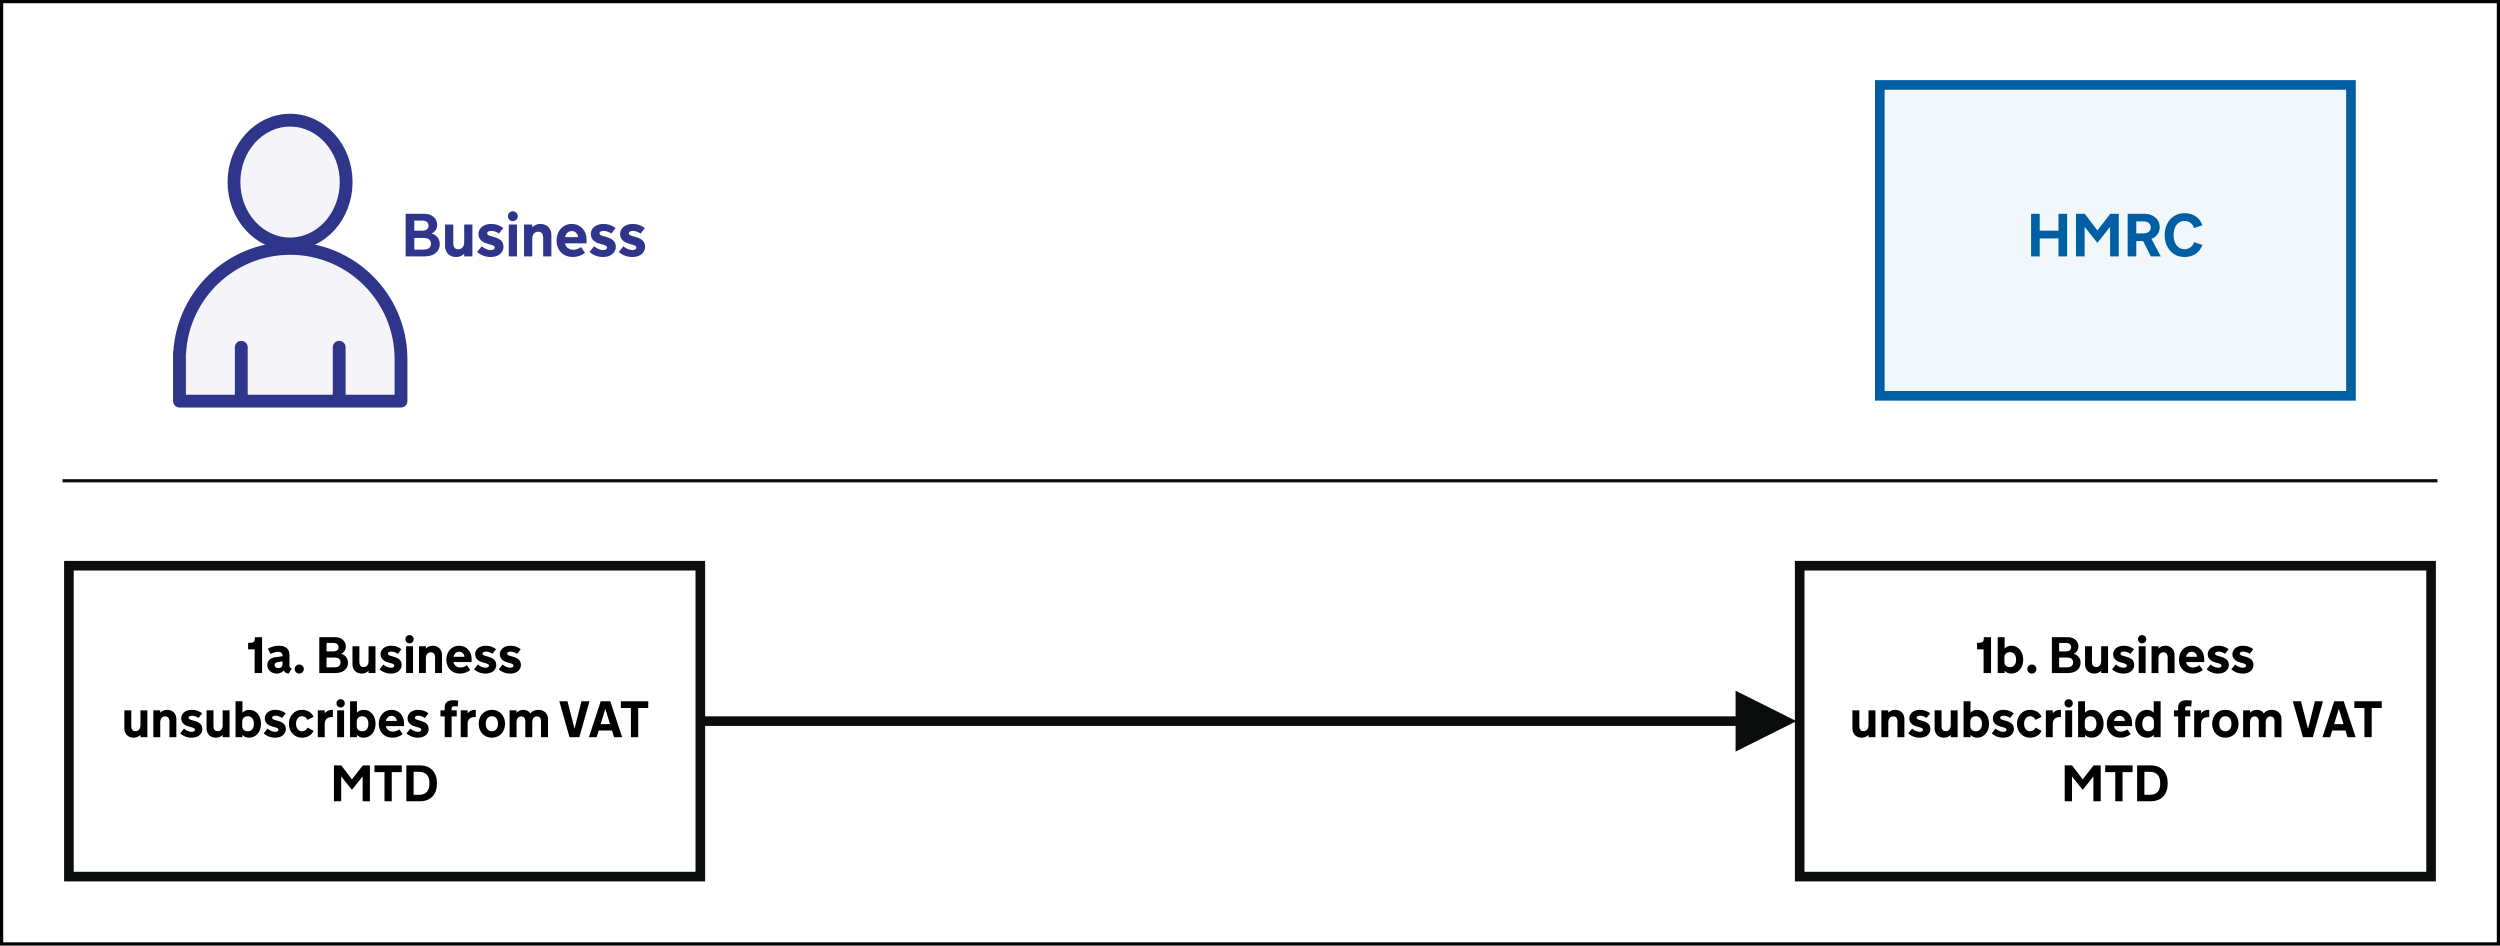 <?xml version="1.0" encoding="UTF-8"?>
<svg width="780px" height="295px" viewBox="0 0 780 295" version="1.1" xmlns="http://www.w3.org/2000/svg" xmlns:xlink="http://www.w3.org/1999/xlink">
    <!-- Generator: Sketch 52.6 (67491) - http://www.bohemiancoding.com/sketch -->
    <title>Closedown - business</title>
    <desc>Created with Sketch.</desc>
    <g id="Closedown---business" stroke="none" stroke-width="1" fill="none" fill-rule="evenodd">
        <rect fill="#FFFFFF" x="0" y="0" width="780" height="295"></rect>
        <path d="M20,150 L760,150" id="Line-7" stroke="#0B0C0C" stroke-linecap="square" fill-rule="nonzero"></path>
        <g id="HMRC" transform="translate(585, 25)">
            <path d="M1.5,1.5 L1.5,98.5 L148.5,98.5 L148.5,1.5 L1.5,1.5 Z" id="Rectangle" stroke="#005EA5" stroke-width="3" fill="#F1F7FA" fill-rule="nonzero"></path>
            <path d="M57.243,49.396 L51.389,49.396 L51.389,55 L48.699,55 L48.699,41.696 L51.389,41.696 L51.389,46.966 L57.243,46.966 L57.243,41.696 L59.943,41.696 L59.943,55 L57.243,55 L57.243,49.396 Z M69.341,50.705 L65.407,45.788 L65.407,55 L62.717,55 L62.717,41.696 L65.444,41.696 L69.378,46.892 L73.432,41.696 L76.048,41.696 L76.048,55 L73.349,55 L73.349,45.788 L69.434,50.705 L69.341,50.705 Z M78.832,41.696 L83.98,41.696 C84.772,41.696 85.471,41.811 86.077,42.04 C86.683,42.268 87.19,42.575 87.599,42.958 C88.007,43.341 88.316,43.782 88.526,44.28 C88.737,44.778 88.842,45.299 88.842,45.843 C88.842,46.282 88.775,46.698 88.642,47.091 C88.509,47.484 88.327,47.839 88.095,48.158 C87.863,48.476 87.589,48.752 87.274,48.984 C86.958,49.216 86.618,49.396 86.253,49.526 L89.167,55 L86.068,55 L83.656,50.213 L81.522,50.213 L81.522,55 L78.832,55 L78.832,41.696 Z M86.031,45.936 C86.031,45.67 85.983,45.423 85.887,45.194 C85.791,44.965 85.646,44.767 85.451,44.6 C85.256,44.433 85.013,44.303 84.723,44.21 C84.432,44.118 84.095,44.071 83.711,44.071 L81.522,44.071 L81.522,47.819 L83.711,47.819 C84.095,47.819 84.432,47.771 84.723,47.676 C85.013,47.58 85.256,47.447 85.451,47.277 C85.646,47.107 85.791,46.907 85.887,46.678 C85.983,46.449 86.031,46.202 86.031,45.936 Z M90.382,48.348 C90.382,47.396 90.526,46.504 90.813,45.672 C91.101,44.84 91.514,44.116 92.052,43.501 C92.59,42.885 93.242,42.4 94.009,42.044 C94.776,41.689 95.639,41.511 96.598,41.511 C97.29,41.511 97.932,41.6 98.523,41.78 C99.113,41.959 99.645,42.213 100.118,42.541 C100.592,42.868 100.998,43.264 101.338,43.728 C101.679,44.192 101.948,44.711 102.146,45.287 L99.557,46.149 C99.483,45.902 99.365,45.647 99.205,45.384 C99.044,45.121 98.84,44.883 98.592,44.67 C98.345,44.456 98.056,44.282 97.725,44.146 C97.394,44.009 97.024,43.941 96.616,43.941 C96.004,43.941 95.48,44.067 95.044,44.317 C94.608,44.568 94.25,44.899 93.972,45.31 C93.694,45.721 93.488,46.188 93.355,46.711 C93.222,47.233 93.156,47.767 93.156,48.311 L93.156,48.385 C93.156,48.936 93.222,49.472 93.355,49.995 C93.488,50.517 93.694,50.983 93.972,51.391 C94.25,51.799 94.608,52.129 95.044,52.379 C95.48,52.63 96.004,52.755 96.616,52.755 C97.024,52.755 97.394,52.687 97.725,52.551 C98.056,52.415 98.345,52.24 98.592,52.027 C98.84,51.813 99.044,51.577 99.205,51.317 C99.365,51.057 99.483,50.804 99.557,50.556 L102.146,51.41 C101.948,51.985 101.679,52.504 101.338,52.968 C100.998,53.432 100.592,53.83 100.118,54.16 C99.645,54.491 99.113,54.745 98.523,54.921 C97.932,55.097 97.29,55.186 96.598,55.186 C95.639,55.186 94.776,55.009 94.009,54.657 C93.242,54.304 92.59,53.819 92.052,53.2 C91.514,52.582 91.101,51.858 90.813,51.029 C90.526,50.201 90.382,49.307 90.382,48.348 Z" fill="#005EA5"></path>
        </g>
        <g id="Business" transform="translate(58, 37)">
            <g id="Group-3" fill-rule="nonzero" stroke="#2E358B" stroke-width="4">
                <g id="Group" transform="translate(0, 0.5)">
                    <ellipse id="Oval" fill-opacity="0.05" fill="#2E358B" cx="32.5" cy="19.304" rx="17.5" ry="19.304"></ellipse>
                    <path d="M-1.934,72.394 C-0.818,54.31 14.203,40 32.555,40 C51.575,40 67.017,55.372 67.109,74.394 L67.109,80.02 L67.109,80.02 L67.109,87.647 L-2,87.647 L-2,72.394 L-1.934,72.394 Z" id="Combined-Shape" fill-opacity="0.05" fill="#2E358B" stroke-linejoin="round"></path>
                    <path d="M17.282,70.846 L17.282,85.983" id="Line-12" stroke-linecap="round"></path>
                    <path d="M47.827,70.846 L47.827,85.983" id="Line-12" stroke-linecap="round"></path>
                </g>
            </g>
            <path d="M74.49,29.696 C75.047,29.696 75.564,29.778 76.04,29.942 C76.516,30.106 76.93,30.34 77.283,30.643 C77.635,30.946 77.911,31.312 78.109,31.742 C78.307,32.172 78.406,32.65 78.406,33.175 C78.406,33.447 78.367,33.716 78.29,33.982 C78.212,34.248 78.099,34.497 77.951,34.729 C77.802,34.961 77.623,35.173 77.413,35.365 C77.203,35.556 76.964,35.714 76.698,35.838 C76.915,35.912 77.167,36.023 77.455,36.172 C77.742,36.32 78.016,36.524 78.276,36.784 C78.535,37.044 78.755,37.364 78.934,37.744 C79.114,38.125 79.203,38.584 79.203,39.122 C79.203,39.796 79.075,40.378 78.818,40.866 C78.562,41.355 78.215,41.757 77.779,42.072 C77.343,42.388 76.833,42.621 76.249,42.773 C75.664,42.924 75.047,43 74.398,43 L68.572,43 L68.572,29.696 L74.49,29.696 Z M76.448,39.029 C76.448,38.671 76.383,38.377 76.253,38.148 C76.123,37.919 75.952,37.737 75.738,37.601 C75.525,37.465 75.282,37.37 75.01,37.318 C74.738,37.265 74.46,37.239 74.175,37.239 L71.262,37.239 L71.262,40.875 L74.175,40.875 C74.46,40.875 74.738,40.848 75.01,40.792 C75.282,40.736 75.525,40.637 75.738,40.495 C75.952,40.353 76.123,40.164 76.253,39.929 C76.383,39.694 76.448,39.394 76.448,39.029 Z M75.697,33.444 C75.697,32.937 75.536,32.541 75.214,32.257 C74.892,31.972 74.373,31.83 73.656,31.83 L71.262,31.83 L71.262,34.966 L73.656,34.966 C74.361,34.966 74.877,34.831 75.205,34.562 C75.533,34.293 75.697,33.921 75.697,33.444 Z M89.39,43 L86.829,43 L86.829,42.146 C86.687,42.283 86.532,42.414 86.365,42.541 C86.198,42.668 86.013,42.779 85.809,42.875 C85.605,42.971 85.377,43.046 85.127,43.102 C84.876,43.158 84.6,43.186 84.297,43.186 C83.759,43.186 83.276,43.097 82.849,42.921 C82.423,42.745 82.062,42.504 81.769,42.198 C81.475,41.891 81.251,41.531 81.096,41.117 C80.941,40.702 80.864,40.254 80.864,39.771 L80.864,33.064 L83.425,33.064 L83.425,38.834 C83.425,39.187 83.463,39.487 83.541,39.734 C83.618,39.982 83.726,40.181 83.865,40.333 C84.004,40.484 84.17,40.596 84.362,40.667 C84.553,40.738 84.76,40.773 84.983,40.773 C85.243,40.773 85.486,40.727 85.711,40.634 C85.937,40.542 86.134,40.401 86.301,40.212 C86.468,40.024 86.597,39.787 86.69,39.502 C86.783,39.218 86.829,38.884 86.829,38.5 L86.829,33.064 L89.39,33.064 L89.39,43 Z M92.303,39.827 C92.668,40.155 93.104,40.436 93.611,40.671 C94.118,40.906 94.632,41.024 95.151,41.024 C95.528,41.024 95.825,40.951 96.042,40.806 C96.258,40.661 96.366,40.473 96.366,40.245 C96.366,39.855 95.949,39.552 95.114,39.335 L94.39,39.141 C94.032,39.054 93.67,38.935 93.305,38.783 C92.94,38.632 92.604,38.432 92.298,38.185 C91.992,37.938 91.745,37.636 91.556,37.281 C91.368,36.925 91.273,36.487 91.273,35.968 C91.273,35.553 91.364,35.159 91.547,34.785 C91.729,34.411 91.989,34.081 92.326,33.797 C92.663,33.512 93.073,33.287 93.555,33.12 C94.038,32.953 94.576,32.869 95.17,32.869 C96.017,32.869 96.773,33.002 97.438,33.268 C98.103,33.534 98.627,33.834 99.01,34.168 L97.675,35.875 C97.359,35.646 96.986,35.45 96.557,35.286 C96.127,35.122 95.695,35.04 95.262,35.04 C94.86,35.04 94.548,35.113 94.325,35.258 C94.103,35.403 93.991,35.578 93.991,35.782 C93.991,35.999 94.089,36.173 94.284,36.306 C94.479,36.439 94.761,36.555 95.133,36.654 L96.209,36.96 C97.235,37.251 97.971,37.644 98.417,38.139 C98.862,38.633 99.085,39.258 99.085,40.013 C99.085,40.433 98.998,40.834 98.825,41.214 C98.652,41.594 98.398,41.933 98.064,42.23 C97.73,42.527 97.316,42.76 96.821,42.93 C96.326,43.101 95.763,43.186 95.133,43.186 C94.65,43.186 94.197,43.142 93.773,43.056 C93.35,42.969 92.957,42.85 92.595,42.698 C92.233,42.547 91.907,42.375 91.616,42.184 C91.326,41.992 91.078,41.8 90.874,41.608 L92.303,39.827 Z M103.297,43 L100.736,43 L100.736,33.064 L103.297,33.064 L103.297,43 Z M100.467,30.457 C100.467,30.247 100.507,30.047 100.588,29.859 C100.668,29.67 100.778,29.506 100.917,29.367 C101.056,29.228 101.219,29.118 101.404,29.038 C101.59,28.957 101.791,28.917 102.007,28.917 C102.217,28.917 102.417,28.957 102.605,29.038 C102.794,29.118 102.958,29.228 103.097,29.367 C103.236,29.506 103.346,29.67 103.427,29.859 C103.507,30.047 103.547,30.247 103.547,30.457 C103.547,30.674 103.507,30.875 103.427,31.06 C103.346,31.246 103.236,31.408 103.097,31.547 C102.958,31.686 102.794,31.796 102.605,31.876 C102.417,31.957 102.217,31.997 102.007,31.997 C101.791,31.997 101.59,31.957 101.404,31.876 C101.219,31.796 101.056,31.686 100.917,31.547 C100.778,31.408 100.668,31.246 100.588,31.06 C100.507,30.875 100.467,30.674 100.467,30.457 Z M105.505,33.064 L108.065,33.064 L108.065,33.917 C108.201,33.781 108.354,33.65 108.524,33.523 C108.695,33.396 108.882,33.285 109.086,33.189 C109.29,33.093 109.517,33.016 109.768,32.957 C110.018,32.899 110.295,32.869 110.598,32.869 C111.136,32.869 111.618,32.957 112.045,33.134 C112.472,33.31 112.832,33.553 113.126,33.862 C113.42,34.171 113.644,34.533 113.799,34.947 C113.953,35.362 114.031,35.81 114.031,36.292 L114.031,43 L111.47,43 L111.47,37.22 C111.47,36.868 111.43,36.569 111.349,36.325 C111.269,36.081 111.159,35.883 111.02,35.731 C110.881,35.58 110.717,35.468 110.528,35.397 C110.34,35.326 110.134,35.291 109.911,35.291 C109.652,35.291 109.409,35.337 109.183,35.43 C108.957,35.522 108.761,35.663 108.594,35.852 C108.427,36.04 108.297,36.277 108.204,36.562 C108.112,36.846 108.065,37.18 108.065,37.563 L108.065,43 L105.505,43 L105.505,33.064 Z M118.307,38.918 C118.351,39.215 118.445,39.487 118.59,39.734 C118.736,39.982 118.92,40.194 119.142,40.37 C119.365,40.546 119.622,40.684 119.912,40.783 C120.203,40.882 120.512,40.931 120.84,40.931 C121.217,40.931 121.626,40.858 122.065,40.713 C122.504,40.568 122.906,40.356 123.271,40.078 L124.505,41.877 C124.041,42.267 123.472,42.583 122.798,42.824 C122.123,43.065 121.406,43.186 120.645,43.186 C119.959,43.186 119.312,43.068 118.706,42.833 C118.1,42.598 117.57,42.258 117.115,41.812 C116.661,41.367 116.302,40.826 116.039,40.189 C115.776,39.552 115.645,38.834 115.645,38.037 C115.645,37.307 115.761,36.626 115.993,35.996 C116.225,35.365 116.549,34.817 116.967,34.354 C117.384,33.89 117.884,33.526 118.465,33.263 C119.046,33.001 119.69,32.869 120.395,32.869 C121.05,32.869 121.66,32.988 122.222,33.226 C122.785,33.464 123.274,33.798 123.688,34.228 C124.103,34.658 124.427,35.173 124.662,35.773 C124.897,36.373 125.015,37.035 125.015,37.758 L125.015,38.918 L118.307,38.918 Z M120.385,35.096 C119.835,35.096 119.37,35.28 118.989,35.648 C118.609,36.016 118.388,36.459 118.326,36.979 L122.334,36.979 C122.321,36.453 122.13,36.008 121.759,35.643 C121.387,35.278 120.93,35.096 120.385,35.096 Z M127.353,39.827 C127.718,40.155 128.154,40.436 128.661,40.671 C129.168,40.906 129.681,41.024 130.201,41.024 C130.578,41.024 130.875,40.951 131.092,40.806 C131.308,40.661 131.416,40.473 131.416,40.245 C131.416,39.855 130.999,39.552 130.164,39.335 L129.44,39.141 C129.081,39.054 128.72,38.935 128.355,38.783 C127.99,38.632 127.654,38.432 127.348,38.185 C127.042,37.938 126.795,37.636 126.606,37.281 C126.417,36.925 126.323,36.487 126.323,35.968 C126.323,35.553 126.414,35.159 126.597,34.785 C126.779,34.411 127.039,34.081 127.376,33.797 C127.713,33.512 128.123,33.287 128.605,33.12 C129.088,32.953 129.626,32.869 130.219,32.869 C131.067,32.869 131.823,33.002 132.488,33.268 C133.153,33.534 133.677,33.834 134.06,34.168 L132.724,35.875 C132.409,35.646 132.036,35.45 131.606,35.286 C131.177,35.122 130.745,35.04 130.312,35.04 C129.91,35.04 129.598,35.113 129.375,35.258 C129.153,35.403 129.041,35.578 129.041,35.782 C129.041,35.999 129.139,36.173 129.333,36.306 C129.528,36.439 129.811,36.555 130.182,36.654 L131.259,36.96 C132.285,37.251 133.021,37.644 133.467,38.139 C133.912,38.633 134.135,39.258 134.135,40.013 C134.135,40.433 134.048,40.834 133.875,41.214 C133.702,41.594 133.448,41.933 133.114,42.23 C132.78,42.527 132.366,42.76 131.871,42.93 C131.376,43.101 130.813,43.186 130.182,43.186 C129.7,43.186 129.247,43.142 128.823,43.056 C128.4,42.969 128.007,42.85 127.645,42.698 C127.283,42.547 126.957,42.375 126.666,42.184 C126.376,41.992 126.128,41.8 125.924,41.608 L127.353,39.827 Z M136.491,39.827 C136.856,40.155 137.292,40.436 137.799,40.671 C138.306,40.906 138.82,41.024 139.339,41.024 C139.716,41.024 140.013,40.951 140.23,40.806 C140.446,40.661 140.554,40.473 140.554,40.245 C140.554,39.855 140.137,39.552 139.302,39.335 L138.578,39.141 C138.22,39.054 137.858,38.935 137.493,38.783 C137.128,38.632 136.792,38.432 136.486,38.185 C136.18,37.938 135.933,37.636 135.744,37.281 C135.555,36.925 135.461,36.487 135.461,35.968 C135.461,35.553 135.552,35.159 135.735,34.785 C135.917,34.411 136.177,34.081 136.514,33.797 C136.851,33.512 137.261,33.287 137.743,33.12 C138.226,32.953 138.764,32.869 139.358,32.869 C140.205,32.869 140.961,33.002 141.626,33.268 C142.291,33.534 142.815,33.834 143.198,34.168 L141.863,35.875 C141.547,35.646 141.174,35.45 140.745,35.286 C140.315,35.122 139.883,35.04 139.45,35.04 C139.048,35.04 138.736,35.113 138.513,35.258 C138.291,35.403 138.179,35.578 138.179,35.782 C138.179,35.999 138.277,36.173 138.472,36.306 C138.667,36.439 138.949,36.555 139.321,36.654 L140.397,36.96 C141.423,37.251 142.159,37.644 142.605,38.139 C143.05,38.633 143.273,39.258 143.273,40.013 C143.273,40.433 143.186,40.834 143.013,41.214 C142.84,41.594 142.586,41.933 142.252,42.23 C141.918,42.527 141.504,42.76 141.009,42.93 C140.514,43.101 139.951,43.186 139.321,43.186 C138.838,43.186 138.385,43.142 137.961,43.056 C137.538,42.969 137.145,42.85 136.783,42.698 C136.421,42.547 136.095,42.375 135.804,42.184 C135.514,41.992 135.266,41.8 135.062,41.608 L136.491,39.827 Z" fill="#2E358B"></path>
        </g>
        <g id="Two-lines-rectangle" transform="translate(560, 175)">
            <path d="M1.5,1.5 L1.5,98.5 L198.5,98.5 L198.5,1.5 L1.5,1.5 Z" id="Rectangle" stroke="#0B0C0C" stroke-width="3" fill="#FFFFFF" fill-rule="nonzero"></path>
            <path d="M61.199,23.796 L61.199,34.999 L58.879,34.999 L58.879,27.593 L56.848,27.593 L56.848,25.546 L57.348,25.546 C57.681,25.546 57.953,25.516 58.164,25.456 C58.375,25.397 58.54,25.304 58.66,25.179 C58.78,25.054 58.861,24.894 58.902,24.699 C58.944,24.503 58.965,24.268 58.965,23.992 L58.965,23.796 L61.199,23.796 Z M71.238,30.82 C71.238,31.439 71.147,32.015 70.965,32.546 C70.783,33.078 70.527,33.536 70.199,33.921 C69.871,34.307 69.478,34.609 69.02,34.828 C68.561,35.046 68.056,35.156 67.504,35.156 C67.259,35.156 67.036,35.133 66.836,35.089 C66.635,35.045 66.452,34.984 66.285,34.906 C66.118,34.827 65.965,34.735 65.824,34.628 C65.684,34.522 65.556,34.406 65.441,34.281 L65.441,34.999 L63.285,34.999 L63.285,23.796 L65.441,23.796 L65.441,27.351 C65.676,27.106 65.965,26.898 66.309,26.726 C66.652,26.554 67.069,26.468 67.559,26.468 C68.111,26.468 68.612,26.579 69.062,26.8 C69.513,27.022 69.9,27.326 70.223,27.714 C70.546,28.102 70.796,28.562 70.973,29.093 C71.15,29.624 71.238,30.2 71.238,30.82 Z M65.379,31.593 C65.379,31.817 65.419,32.024 65.5,32.214 C65.581,32.404 65.697,32.57 65.848,32.71 C65.999,32.851 66.18,32.96 66.391,33.038 C66.602,33.117 66.84,33.156 67.105,33.156 C67.413,33.156 67.685,33.1 67.922,32.988 C68.159,32.876 68.358,32.718 68.52,32.515 C68.681,32.312 68.803,32.071 68.887,31.792 C68.97,31.514 69.012,31.208 69.012,30.874 L69.012,30.773 C69.012,30.439 68.97,30.132 68.887,29.851 C68.803,29.57 68.681,29.326 68.52,29.12 C68.358,28.915 68.159,28.755 67.922,28.64 C67.685,28.525 67.413,28.468 67.105,28.468 C66.84,28.468 66.602,28.507 66.391,28.585 C66.18,28.663 65.999,28.773 65.848,28.913 C65.697,29.054 65.581,29.221 65.5,29.413 C65.419,29.606 65.379,29.814 65.379,30.038 L65.379,31.593 Z M72.512,33.734 C72.512,33.541 72.549,33.36 72.625,33.191 C72.701,33.022 72.803,32.873 72.934,32.745 C73.064,32.618 73.216,32.516 73.391,32.441 C73.565,32.365 73.749,32.328 73.941,32.328 C74.134,32.328 74.316,32.365 74.488,32.441 C74.66,32.516 74.811,32.618 74.941,32.745 C75.072,32.873 75.174,33.022 75.25,33.191 C75.326,33.36 75.363,33.541 75.363,33.734 C75.363,33.932 75.326,34.117 75.25,34.288 C75.174,34.46 75.072,34.611 74.941,34.742 C74.811,34.872 74.66,34.973 74.488,35.046 C74.316,35.119 74.134,35.156 73.941,35.156 C73.749,35.156 73.565,35.119 73.391,35.046 C73.216,34.973 73.064,34.872 72.934,34.742 C72.803,34.611 72.701,34.46 72.625,34.288 C72.549,34.117 72.512,33.932 72.512,33.734 Z M85.168,23.796 C85.637,23.796 86.072,23.865 86.473,24.003 C86.874,24.141 87.223,24.338 87.52,24.593 C87.816,24.848 88.048,25.157 88.215,25.519 C88.382,25.881 88.465,26.283 88.465,26.726 C88.465,26.955 88.432,27.182 88.367,27.406 C88.302,27.63 88.207,27.839 88.082,28.035 C87.957,28.23 87.806,28.408 87.629,28.57 C87.452,28.731 87.251,28.864 87.027,28.968 C87.21,29.031 87.422,29.124 87.664,29.249 C87.906,29.374 88.137,29.546 88.355,29.765 C88.574,29.984 88.759,30.253 88.91,30.574 C89.061,30.894 89.137,31.281 89.137,31.734 C89.137,32.301 89.029,32.791 88.812,33.203 C88.596,33.614 88.305,33.952 87.938,34.218 C87.57,34.484 87.141,34.68 86.648,34.808 C86.156,34.936 85.637,34.999 85.09,34.999 L80.184,34.999 L80.184,23.796 L85.168,23.796 Z M86.816,31.656 C86.816,31.354 86.762,31.106 86.652,30.913 C86.543,30.721 86.398,30.567 86.219,30.453 C86.039,30.338 85.835,30.258 85.605,30.214 C85.376,30.17 85.142,30.148 84.902,30.148 L82.449,30.148 L82.449,33.21 L84.902,33.21 C85.142,33.21 85.376,33.187 85.605,33.14 C85.835,33.093 86.039,33.01 86.219,32.89 C86.398,32.77 86.543,32.611 86.652,32.413 C86.762,32.216 86.816,31.963 86.816,31.656 Z M86.184,26.953 C86.184,26.525 86.048,26.192 85.777,25.953 C85.507,25.713 85.069,25.593 84.465,25.593 L82.449,25.593 L82.449,28.234 L84.465,28.234 C85.059,28.234 85.493,28.12 85.77,27.894 C86.046,27.667 86.184,27.354 86.184,26.953 Z M97.715,34.999 L95.559,34.999 L95.559,34.281 C95.439,34.395 95.309,34.506 95.168,34.613 C95.027,34.719 94.871,34.813 94.699,34.894 C94.527,34.975 94.336,35.038 94.125,35.085 C93.914,35.132 93.681,35.156 93.426,35.156 C92.973,35.156 92.566,35.081 92.207,34.933 C91.848,34.785 91.544,34.581 91.297,34.324 C91.049,34.066 90.861,33.762 90.73,33.413 C90.6,33.064 90.535,32.687 90.535,32.281 L90.535,26.632 L92.691,26.632 L92.691,31.492 C92.691,31.788 92.724,32.041 92.789,32.249 C92.854,32.458 92.945,32.626 93.062,32.753 C93.18,32.881 93.319,32.975 93.48,33.035 C93.642,33.094 93.816,33.124 94.004,33.124 C94.223,33.124 94.427,33.085 94.617,33.007 C94.807,32.929 94.973,32.811 95.113,32.652 C95.254,32.493 95.363,32.294 95.441,32.054 C95.52,31.814 95.559,31.533 95.559,31.21 L95.559,26.632 L97.715,26.632 L97.715,34.999 Z M100.168,32.328 C100.475,32.604 100.842,32.841 101.27,33.038 C101.697,33.236 102.129,33.335 102.566,33.335 C102.884,33.335 103.134,33.274 103.316,33.152 C103.499,33.029 103.59,32.872 103.59,32.679 C103.59,32.351 103.238,32.096 102.535,31.913 L101.926,31.749 C101.624,31.676 101.319,31.576 101.012,31.449 C100.704,31.321 100.422,31.153 100.164,30.945 C99.906,30.736 99.698,30.482 99.539,30.183 C99.38,29.883 99.301,29.515 99.301,29.078 C99.301,28.729 99.378,28.397 99.531,28.081 C99.685,27.766 99.904,27.489 100.188,27.249 C100.471,27.01 100.816,26.82 101.223,26.679 C101.629,26.538 102.082,26.468 102.582,26.468 C103.296,26.468 103.932,26.58 104.492,26.804 C105.052,27.028 105.493,27.281 105.816,27.562 L104.691,28.999 C104.426,28.807 104.112,28.641 103.75,28.503 C103.388,28.365 103.025,28.296 102.66,28.296 C102.322,28.296 102.059,28.357 101.871,28.48 C101.684,28.602 101.59,28.749 101.59,28.921 C101.59,29.104 101.672,29.251 101.836,29.363 C102,29.475 102.238,29.572 102.551,29.656 L103.457,29.913 C104.322,30.158 104.941,30.489 105.316,30.906 C105.691,31.322 105.879,31.848 105.879,32.484 C105.879,32.838 105.806,33.175 105.66,33.495 C105.514,33.816 105.301,34.101 105.02,34.351 C104.738,34.601 104.389,34.798 103.973,34.941 C103.556,35.084 103.082,35.156 102.551,35.156 C102.145,35.156 101.763,35.119 101.406,35.046 C101.049,34.973 100.719,34.873 100.414,34.745 C100.109,34.618 99.835,34.473 99.59,34.312 C99.345,34.15 99.137,33.989 98.965,33.828 L100.168,32.328 Z M109.426,34.999 L107.27,34.999 L107.27,26.632 L109.426,26.632 L109.426,34.999 Z M107.043,24.437 C107.043,24.26 107.077,24.092 107.145,23.933 C107.212,23.774 107.305,23.636 107.422,23.519 C107.539,23.402 107.676,23.309 107.832,23.242 C107.988,23.174 108.158,23.14 108.34,23.14 C108.517,23.14 108.685,23.174 108.844,23.242 C109.003,23.309 109.141,23.402 109.258,23.519 C109.375,23.636 109.467,23.774 109.535,23.933 C109.603,24.092 109.637,24.26 109.637,24.437 C109.637,24.619 109.603,24.788 109.535,24.945 C109.467,25.101 109.375,25.238 109.258,25.355 C109.141,25.472 109.003,25.564 108.844,25.632 C108.685,25.7 108.517,25.734 108.34,25.734 C108.158,25.734 107.988,25.7 107.832,25.632 C107.676,25.564 107.539,25.472 107.422,25.355 C107.305,25.238 107.212,25.101 107.145,24.945 C107.077,24.788 107.043,24.619 107.043,24.437 Z M111.285,26.632 L113.441,26.632 L113.441,27.351 C113.556,27.236 113.685,27.126 113.828,27.019 C113.971,26.912 114.129,26.818 114.301,26.738 C114.473,26.657 114.664,26.592 114.875,26.542 C115.086,26.493 115.319,26.468 115.574,26.468 C116.027,26.468 116.434,26.542 116.793,26.691 C117.152,26.839 117.456,27.044 117.703,27.304 C117.951,27.564 118.139,27.869 118.27,28.218 C118.4,28.567 118.465,28.945 118.465,29.351 L118.465,34.999 L116.309,34.999 L116.309,30.132 C116.309,29.835 116.275,29.584 116.207,29.378 C116.139,29.173 116.047,29.006 115.93,28.878 C115.812,28.751 115.674,28.657 115.516,28.597 C115.357,28.537 115.184,28.507 114.996,28.507 C114.777,28.507 114.573,28.546 114.383,28.624 C114.193,28.703 114.027,28.821 113.887,28.98 C113.746,29.139 113.637,29.338 113.559,29.578 C113.48,29.817 113.441,30.098 113.441,30.421 L113.441,34.999 L111.285,34.999 L111.285,26.632 Z M122.066,31.562 C122.103,31.812 122.182,32.041 122.305,32.249 C122.427,32.458 122.582,32.636 122.77,32.785 C122.957,32.933 123.173,33.049 123.418,33.132 C123.663,33.216 123.923,33.257 124.199,33.257 C124.517,33.257 124.861,33.196 125.23,33.074 C125.6,32.951 125.939,32.773 126.246,32.538 L127.285,34.054 C126.895,34.382 126.415,34.648 125.848,34.851 C125.28,35.054 124.676,35.156 124.035,35.156 C123.457,35.156 122.913,35.057 122.402,34.859 C121.892,34.661 121.445,34.374 121.062,33.999 C120.68,33.624 120.378,33.169 120.156,32.632 C119.935,32.096 119.824,31.492 119.824,30.82 C119.824,30.205 119.922,29.632 120.117,29.101 C120.313,28.57 120.586,28.109 120.938,27.718 C121.289,27.327 121.71,27.022 122.199,26.8 C122.689,26.579 123.23,26.468 123.824,26.468 C124.376,26.468 124.889,26.568 125.363,26.769 C125.837,26.969 126.249,27.251 126.598,27.613 C126.947,27.975 127.22,28.408 127.418,28.913 C127.616,29.419 127.715,29.976 127.715,30.585 L127.715,31.562 L122.066,31.562 Z M123.816,28.343 C123.353,28.343 122.961,28.498 122.641,28.808 C122.32,29.118 122.134,29.492 122.082,29.929 L125.457,29.929 C125.447,29.486 125.285,29.111 124.973,28.804 C124.66,28.497 124.275,28.343 123.816,28.343 Z M129.684,32.328 C129.991,32.604 130.358,32.841 130.785,33.038 C131.212,33.236 131.645,33.335 132.082,33.335 C132.4,33.335 132.65,33.274 132.832,33.152 C133.014,33.029 133.105,32.872 133.105,32.679 C133.105,32.351 132.754,32.096 132.051,31.913 L131.441,31.749 C131.139,31.676 130.835,31.576 130.527,31.449 C130.22,31.321 129.938,31.153 129.68,30.945 C129.422,30.736 129.214,30.482 129.055,30.183 C128.896,29.883 128.816,29.515 128.816,29.078 C128.816,28.729 128.893,28.397 129.047,28.081 C129.201,27.766 129.419,27.489 129.703,27.249 C129.987,27.01 130.332,26.82 130.738,26.679 C131.145,26.538 131.598,26.468 132.098,26.468 C132.811,26.468 133.448,26.58 134.008,26.804 C134.568,27.028 135.009,27.281 135.332,27.562 L134.207,28.999 C133.941,28.807 133.628,28.641 133.266,28.503 C132.904,28.365 132.54,28.296 132.176,28.296 C131.837,28.296 131.574,28.357 131.387,28.48 C131.199,28.602 131.105,28.749 131.105,28.921 C131.105,29.104 131.187,29.251 131.352,29.363 C131.516,29.475 131.754,29.572 132.066,29.656 L132.973,29.913 C133.837,30.158 134.457,30.489 134.832,30.906 C135.207,31.322 135.395,31.848 135.395,32.484 C135.395,32.838 135.322,33.175 135.176,33.495 C135.03,33.816 134.816,34.101 134.535,34.351 C134.254,34.601 133.905,34.798 133.488,34.941 C133.072,35.084 132.598,35.156 132.066,35.156 C131.66,35.156 131.279,35.119 130.922,35.046 C130.565,34.973 130.234,34.873 129.93,34.745 C129.625,34.618 129.35,34.473 129.105,34.312 C128.861,34.15 128.652,33.989 128.48,33.828 L129.684,32.328 Z M137.379,32.328 C137.686,32.604 138.053,32.841 138.48,33.038 C138.908,33.236 139.34,33.335 139.777,33.335 C140.095,33.335 140.345,33.274 140.527,33.152 C140.71,33.029 140.801,32.872 140.801,32.679 C140.801,32.351 140.449,32.096 139.746,31.913 L139.137,31.749 C138.835,31.676 138.53,31.576 138.223,31.449 C137.915,31.321 137.633,31.153 137.375,30.945 C137.117,30.736 136.909,30.482 136.75,30.183 C136.591,29.883 136.512,29.515 136.512,29.078 C136.512,28.729 136.589,28.397 136.742,28.081 C136.896,27.766 137.115,27.489 137.398,27.249 C137.682,27.01 138.027,26.82 138.434,26.679 C138.84,26.538 139.293,26.468 139.793,26.468 C140.507,26.468 141.143,26.58 141.703,26.804 C142.263,27.028 142.704,27.281 143.027,27.562 L141.902,28.999 C141.637,28.807 141.323,28.641 140.961,28.503 C140.599,28.365 140.236,28.296 139.871,28.296 C139.533,28.296 139.27,28.357 139.082,28.48 C138.895,28.602 138.801,28.749 138.801,28.921 C138.801,29.104 138.883,29.251 139.047,29.363 C139.211,29.475 139.449,29.572 139.762,29.656 L140.668,29.913 C141.533,30.158 142.152,30.489 142.527,30.906 C142.902,31.322 143.09,31.848 143.09,32.484 C143.09,32.838 143.017,33.175 142.871,33.495 C142.725,33.816 142.512,34.101 142.23,34.351 C141.949,34.601 141.6,34.798 141.184,34.941 C140.767,35.084 140.293,35.156 139.762,35.156 C139.355,35.156 138.974,35.119 138.617,35.046 C138.26,34.973 137.93,34.873 137.625,34.745 C137.32,34.618 137.046,34.473 136.801,34.312 C136.556,34.15 136.348,33.989 136.176,33.828 L137.379,32.328 Z M25.133,54.999 L22.977,54.999 L22.977,54.281 C22.857,54.395 22.727,54.506 22.586,54.613 C22.445,54.719 22.289,54.813 22.117,54.894 C21.945,54.975 21.754,55.038 21.543,55.085 C21.332,55.132 21.099,55.156 20.844,55.156 C20.391,55.156 19.984,55.081 19.625,54.933 C19.266,54.785 18.962,54.581 18.715,54.324 C18.467,54.066 18.279,53.762 18.148,53.413 C18.018,53.064 17.953,52.687 17.953,52.281 L17.953,46.632 L20.109,46.632 L20.109,51.492 C20.109,51.788 20.142,52.041 20.207,52.249 C20.272,52.458 20.363,52.626 20.48,52.753 C20.598,52.881 20.737,52.975 20.898,53.035 C21.06,53.094 21.234,53.124 21.422,53.124 C21.641,53.124 21.845,53.085 22.035,53.007 C22.225,52.929 22.391,52.811 22.531,52.652 C22.672,52.493 22.781,52.294 22.859,52.054 C22.938,51.814 22.977,51.533 22.977,51.21 L22.977,46.632 L25.133,46.632 L25.133,54.999 Z M26.992,46.632 L29.148,46.632 L29.148,47.351 C29.263,47.236 29.392,47.126 29.535,47.019 C29.678,46.912 29.836,46.818 30.008,46.738 C30.18,46.657 30.371,46.592 30.582,46.542 C30.793,46.493 31.026,46.468 31.281,46.468 C31.734,46.468 32.141,46.542 32.5,46.691 C32.859,46.839 33.163,47.044 33.41,47.304 C33.658,47.564 33.846,47.869 33.977,48.218 C34.107,48.567 34.172,48.945 34.172,49.351 L34.172,54.999 L32.016,54.999 L32.016,50.132 C32.016,49.835 31.982,49.584 31.914,49.378 C31.846,49.173 31.754,49.006 31.637,48.878 C31.52,48.751 31.382,48.657 31.223,48.597 C31.064,48.537 30.891,48.507 30.703,48.507 C30.484,48.507 30.28,48.546 30.09,48.624 C29.9,48.703 29.734,48.821 29.594,48.98 C29.453,49.139 29.344,49.338 29.266,49.578 C29.187,49.817 29.148,50.098 29.148,50.421 L29.148,54.999 L26.992,54.999 L26.992,46.632 Z M36.562,52.328 C36.87,52.604 37.237,52.841 37.664,53.038 C38.091,53.236 38.523,53.335 38.961,53.335 C39.279,53.335 39.529,53.274 39.711,53.152 C39.893,53.029 39.984,52.872 39.984,52.679 C39.984,52.351 39.633,52.096 38.93,51.913 L38.32,51.749 C38.018,51.676 37.714,51.576 37.406,51.449 C37.099,51.321 36.816,51.153 36.559,50.945 C36.301,50.736 36.092,50.482 35.934,50.183 C35.775,49.883 35.695,49.515 35.695,49.078 C35.695,48.729 35.772,48.397 35.926,48.081 C36.079,47.766 36.298,47.489 36.582,47.249 C36.866,47.01 37.211,46.82 37.617,46.679 C38.023,46.538 38.477,46.468 38.977,46.468 C39.69,46.468 40.327,46.58 40.887,46.804 C41.447,47.028 41.888,47.281 42.211,47.562 L41.086,48.999 C40.82,48.807 40.507,48.641 40.145,48.503 C39.783,48.365 39.419,48.296 39.055,48.296 C38.716,48.296 38.453,48.357 38.266,48.48 C38.078,48.602 37.984,48.749 37.984,48.921 C37.984,49.104 38.066,49.251 38.23,49.363 C38.395,49.475 38.633,49.572 38.945,49.656 L39.852,49.913 C40.716,50.158 41.336,50.489 41.711,50.906 C42.086,51.322 42.273,51.848 42.273,52.484 C42.273,52.838 42.201,53.175 42.055,53.495 C41.909,53.816 41.695,54.101 41.414,54.351 C41.133,54.601 40.784,54.798 40.367,54.941 C39.951,55.084 39.477,55.156 38.945,55.156 C38.539,55.156 38.158,55.119 37.801,55.046 C37.444,54.973 37.113,54.873 36.809,54.745 C36.504,54.618 36.229,54.473 35.984,54.312 C35.74,54.15 35.531,53.989 35.359,53.828 L36.562,52.328 Z M50.781,54.999 L48.625,54.999 L48.625,54.281 C48.505,54.395 48.375,54.506 48.234,54.613 C48.094,54.719 47.938,54.813 47.766,54.894 C47.594,54.975 47.402,55.038 47.191,55.085 C46.98,55.132 46.747,55.156 46.492,55.156 C46.039,55.156 45.633,55.081 45.273,54.933 C44.914,54.785 44.611,54.581 44.363,54.324 C44.116,54.066 43.927,53.762 43.797,53.413 C43.667,53.064 43.602,52.687 43.602,52.281 L43.602,46.632 L45.758,46.632 L45.758,51.492 C45.758,51.788 45.79,52.041 45.855,52.249 C45.921,52.458 46.012,52.626 46.129,52.753 C46.246,52.881 46.385,52.975 46.547,53.035 C46.708,53.094 46.883,53.124 47.07,53.124 C47.289,53.124 47.493,53.085 47.684,53.007 C47.874,52.929 48.039,52.811 48.18,52.652 C48.32,52.493 48.43,52.294 48.508,52.054 C48.586,51.814 48.625,51.533 48.625,51.21 L48.625,46.632 L50.781,46.632 L50.781,54.999 Z M60.594,50.82 C60.594,51.439 60.503,52.015 60.32,52.546 C60.138,53.078 59.883,53.536 59.555,53.921 C59.227,54.307 58.833,54.609 58.375,54.828 C57.917,55.046 57.411,55.156 56.859,55.156 C56.615,55.156 56.392,55.133 56.191,55.089 C55.991,55.045 55.807,54.984 55.641,54.906 C55.474,54.827 55.32,54.735 55.18,54.628 C55.039,54.522 54.911,54.406 54.797,54.281 L54.797,54.999 L52.641,54.999 L52.641,43.796 L54.797,43.796 L54.797,47.351 C55.031,47.106 55.32,46.898 55.664,46.726 C56.008,46.554 56.424,46.468 56.914,46.468 C57.466,46.468 57.967,46.579 58.418,46.8 C58.868,47.022 59.255,47.326 59.578,47.714 C59.901,48.102 60.151,48.562 60.328,49.093 C60.505,49.624 60.594,50.2 60.594,50.82 Z M54.734,51.593 C54.734,51.817 54.775,52.024 54.855,52.214 C54.936,52.404 55.052,52.57 55.203,52.71 C55.354,52.851 55.535,52.96 55.746,53.038 C55.957,53.117 56.195,53.156 56.461,53.156 C56.768,53.156 57.04,53.1 57.277,52.988 C57.514,52.876 57.714,52.718 57.875,52.515 C58.036,52.312 58.159,52.071 58.242,51.792 C58.326,51.514 58.367,51.208 58.367,50.874 L58.367,50.773 C58.367,50.439 58.326,50.132 58.242,49.851 C58.159,49.57 58.036,49.326 57.875,49.12 C57.714,48.915 57.514,48.755 57.277,48.64 C57.04,48.525 56.768,48.468 56.461,48.468 C56.195,48.468 55.957,48.507 55.746,48.585 C55.535,48.663 55.354,48.773 55.203,48.913 C55.052,49.054 54.936,49.221 54.855,49.413 C54.775,49.606 54.734,49.814 54.734,50.038 L54.734,51.593 Z M62.625,52.328 C62.932,52.604 63.299,52.841 63.727,53.038 C64.154,53.236 64.586,53.335 65.023,53.335 C65.341,53.335 65.591,53.274 65.773,53.152 C65.956,53.029 66.047,52.872 66.047,52.679 C66.047,52.351 65.695,52.096 64.992,51.913 L64.383,51.749 C64.081,51.676 63.776,51.576 63.469,51.449 C63.161,51.321 62.879,51.153 62.621,50.945 C62.363,50.736 62.155,50.482 61.996,50.183 C61.837,49.883 61.758,49.515 61.758,49.078 C61.758,48.729 61.835,48.397 61.988,48.081 C62.142,47.766 62.361,47.489 62.645,47.249 C62.928,47.01 63.273,46.82 63.68,46.679 C64.086,46.538 64.539,46.468 65.039,46.468 C65.753,46.468 66.389,46.58 66.949,46.804 C67.509,47.028 67.951,47.281 68.273,47.562 L67.148,48.999 C66.883,48.807 66.569,48.641 66.207,48.503 C65.845,48.365 65.482,48.296 65.117,48.296 C64.779,48.296 64.516,48.357 64.328,48.48 C64.141,48.602 64.047,48.749 64.047,48.921 C64.047,49.104 64.129,49.251 64.293,49.363 C64.457,49.475 64.695,49.572 65.008,49.656 L65.914,49.913 C66.779,50.158 67.398,50.489 67.773,50.906 C68.148,51.322 68.336,51.848 68.336,52.484 C68.336,52.838 68.263,53.175 68.117,53.495 C67.971,53.816 67.758,54.101 67.477,54.351 C67.195,54.601 66.846,54.798 66.43,54.941 C66.013,55.084 65.539,55.156 65.008,55.156 C64.602,55.156 64.22,55.119 63.863,55.046 C63.507,54.973 63.176,54.873 62.871,54.745 C62.566,54.618 62.292,54.473 62.047,54.312 C61.802,54.15 61.594,53.989 61.422,53.828 L62.625,52.328 Z M71.516,50.859 C71.516,51.13 71.552,51.402 71.625,51.675 C71.698,51.949 71.81,52.195 71.961,52.413 C72.112,52.632 72.306,52.811 72.543,52.949 C72.78,53.087 73.062,53.156 73.391,53.156 C73.604,53.156 73.798,53.127 73.973,53.07 C74.147,53.012 74.303,52.933 74.441,52.831 C74.579,52.73 74.702,52.61 74.809,52.472 C74.915,52.334 75.008,52.184 75.086,52.023 L76.977,52.999 C76.841,53.328 76.655,53.624 76.418,53.89 C76.181,54.156 75.906,54.382 75.594,54.57 C75.281,54.757 74.935,54.902 74.555,55.003 C74.174,55.105 73.771,55.156 73.344,55.156 C72.755,55.156 72.214,55.045 71.719,54.824 C71.224,54.602 70.797,54.299 70.438,53.913 C70.078,53.528 69.797,53.071 69.594,52.542 C69.391,52.014 69.289,51.439 69.289,50.82 C69.289,50.205 69.391,49.632 69.594,49.101 C69.797,48.57 70.078,48.109 70.438,47.718 C70.797,47.327 71.224,47.022 71.719,46.8 C72.214,46.579 72.755,46.468 73.344,46.468 C73.771,46.468 74.174,46.519 74.555,46.62 C74.935,46.722 75.281,46.868 75.594,47.058 C75.906,47.248 76.181,47.476 76.418,47.742 C76.655,48.007 76.841,48.304 76.977,48.632 L75.086,49.609 C75.008,49.447 74.915,49.298 74.809,49.16 C74.702,49.022 74.579,48.902 74.441,48.8 C74.303,48.699 74.147,48.618 73.973,48.558 C73.798,48.498 73.604,48.468 73.391,48.468 C73.062,48.468 72.78,48.537 72.543,48.675 C72.306,48.813 72.112,48.993 71.961,49.214 C71.81,49.436 71.698,49.684 71.625,49.96 C71.552,50.236 71.516,50.512 71.516,50.788 L71.516,50.859 Z M83.008,48.726 L82.781,48.726 C82.474,48.726 82.181,48.757 81.902,48.82 C81.624,48.882 81.378,48.995 81.164,49.16 C80.951,49.324 80.78,49.549 80.652,49.835 C80.525,50.122 80.461,50.489 80.461,50.937 L80.461,54.999 L78.305,54.999 L78.305,46.632 L80.461,46.632 L80.461,47.578 C80.549,47.437 80.664,47.301 80.805,47.171 C80.945,47.041 81.109,46.925 81.297,46.824 C81.484,46.722 81.695,46.64 81.93,46.578 C82.164,46.515 82.417,46.484 82.688,46.484 L83.008,46.484 L83.008,48.726 Z M86.508,54.999 L84.352,54.999 L84.352,46.632 L86.508,46.632 L86.508,54.999 Z M84.125,44.437 C84.125,44.26 84.159,44.092 84.227,43.933 C84.294,43.774 84.387,43.636 84.504,43.519 C84.621,43.402 84.758,43.309 84.914,43.242 C85.07,43.174 85.24,43.14 85.422,43.14 C85.599,43.14 85.767,43.174 85.926,43.242 C86.085,43.309 86.223,43.402 86.34,43.519 C86.457,43.636 86.549,43.774 86.617,43.933 C86.685,44.092 86.719,44.26 86.719,44.437 C86.719,44.619 86.685,44.788 86.617,44.945 C86.549,45.101 86.457,45.238 86.34,45.355 C86.223,45.472 86.085,45.564 85.926,45.632 C85.767,45.7 85.599,45.734 85.422,45.734 C85.24,45.734 85.07,45.7 84.914,45.632 C84.758,45.564 84.621,45.472 84.504,45.355 C84.387,45.238 84.294,45.101 84.227,44.945 C84.159,44.788 84.125,44.619 84.125,44.437 Z M96.32,50.82 C96.32,51.439 96.229,52.015 96.047,52.546 C95.865,53.078 95.609,53.536 95.281,53.921 C94.953,54.307 94.56,54.609 94.102,54.828 C93.643,55.046 93.138,55.156 92.586,55.156 C92.341,55.156 92.118,55.133 91.918,55.089 C91.717,55.045 91.534,54.984 91.367,54.906 C91.201,54.827 91.047,54.735 90.906,54.628 C90.766,54.522 90.638,54.406 90.523,54.281 L90.523,54.999 L88.367,54.999 L88.367,43.796 L90.523,43.796 L90.523,47.351 C90.758,47.106 91.047,46.898 91.391,46.726 C91.734,46.554 92.151,46.468 92.641,46.468 C93.193,46.468 93.694,46.579 94.145,46.8 C94.595,47.022 94.982,47.326 95.305,47.714 C95.628,48.102 95.878,48.562 96.055,49.093 C96.232,49.624 96.32,50.2 96.32,50.82 Z M90.461,51.593 C90.461,51.817 90.501,52.024 90.582,52.214 C90.663,52.404 90.779,52.57 90.93,52.71 C91.081,52.851 91.262,52.96 91.473,53.038 C91.684,53.117 91.922,53.156 92.188,53.156 C92.495,53.156 92.767,53.1 93.004,52.988 C93.241,52.876 93.44,52.718 93.602,52.515 C93.763,52.312 93.885,52.071 93.969,51.792 C94.052,51.514 94.094,51.208 94.094,50.874 L94.094,50.773 C94.094,50.439 94.052,50.132 93.969,49.851 C93.885,49.57 93.763,49.326 93.602,49.12 C93.44,48.915 93.241,48.755 93.004,48.64 C92.767,48.525 92.495,48.468 92.188,48.468 C91.922,48.468 91.684,48.507 91.473,48.585 C91.262,48.663 91.081,48.773 90.93,48.913 C90.779,49.054 90.663,49.221 90.582,49.413 C90.501,49.606 90.461,49.814 90.461,50.038 L90.461,51.593 Z M99.562,51.562 C99.599,51.812 99.678,52.041 99.801,52.249 C99.923,52.458 100.078,52.636 100.266,52.785 C100.453,52.933 100.669,53.049 100.914,53.132 C101.159,53.216 101.419,53.257 101.695,53.257 C102.013,53.257 102.357,53.196 102.727,53.074 C103.096,52.951 103.435,52.773 103.742,52.538 L104.781,54.054 C104.391,54.382 103.911,54.648 103.344,54.851 C102.776,55.054 102.172,55.156 101.531,55.156 C100.953,55.156 100.409,55.057 99.898,54.859 C99.388,54.661 98.941,54.374 98.559,53.999 C98.176,53.624 97.874,53.169 97.652,52.632 C97.431,52.096 97.32,51.492 97.32,50.82 C97.32,50.205 97.418,49.632 97.613,49.101 C97.809,48.57 98.082,48.109 98.434,47.718 C98.785,47.327 99.206,47.022 99.695,46.8 C100.185,46.579 100.727,46.468 101.32,46.468 C101.872,46.468 102.385,46.568 102.859,46.769 C103.333,46.969 103.745,47.251 104.094,47.613 C104.443,47.975 104.716,48.408 104.914,48.913 C105.112,49.419 105.211,49.976 105.211,50.585 L105.211,51.562 L99.562,51.562 Z M101.312,48.343 C100.849,48.343 100.457,48.498 100.137,48.808 C99.816,49.118 99.63,49.492 99.578,49.929 L102.953,49.929 C102.943,49.486 102.781,49.111 102.469,48.804 C102.156,48.497 101.771,48.343 101.312,48.343 Z M111.961,54.999 L111.961,54.281 C111.846,54.406 111.72,54.522 111.582,54.628 C111.444,54.735 111.29,54.827 111.121,54.906 C110.952,54.984 110.767,55.045 110.566,55.089 C110.366,55.133 110.143,55.156 109.898,55.156 C109.346,55.156 108.841,55.046 108.383,54.828 C107.924,54.609 107.531,54.307 107.203,53.921 C106.875,53.536 106.621,53.078 106.441,52.546 C106.262,52.015 106.172,51.439 106.172,50.82 C106.172,50.2 106.26,49.624 106.438,49.093 C106.615,48.562 106.863,48.102 107.184,47.714 C107.504,47.326 107.891,47.022 108.344,46.8 C108.797,46.579 109.299,46.468 109.852,46.468 C110.341,46.468 110.757,46.553 111.098,46.722 C111.439,46.891 111.727,47.101 111.961,47.351 L111.961,43.796 L114.117,43.796 L114.117,54.999 L111.961,54.999 Z M112.023,50.038 C112.023,49.814 111.983,49.606 111.902,49.413 C111.822,49.221 111.706,49.054 111.555,48.913 C111.404,48.773 111.223,48.663 111.012,48.585 C110.801,48.507 110.563,48.468 110.297,48.468 C109.99,48.468 109.717,48.525 109.48,48.64 C109.243,48.755 109.044,48.915 108.883,49.12 C108.721,49.326 108.599,49.57 108.516,49.851 C108.432,50.132 108.391,50.439 108.391,50.773 L108.391,50.874 C108.391,51.208 108.432,51.514 108.516,51.792 C108.599,52.071 108.721,52.312 108.883,52.515 C109.044,52.718 109.243,52.876 109.48,52.988 C109.717,53.1 109.99,53.156 110.297,53.156 C110.563,53.156 110.801,53.117 111.012,53.038 C111.223,52.96 111.404,52.851 111.555,52.71 C111.706,52.57 111.822,52.404 111.902,52.214 C111.983,52.024 112.023,51.817 112.023,51.593 L112.023,50.038 Z M121.75,46.632 L123.352,46.632 L123.352,48.507 L121.75,48.507 L121.75,54.999 L119.594,54.999 L119.594,48.507 L118.266,48.507 L118.266,46.632 L119.594,46.632 L119.594,45.609 C119.594,45.244 119.656,44.928 119.781,44.66 C119.906,44.391 120.079,44.17 120.301,43.995 C120.522,43.821 120.788,43.691 121.098,43.605 C121.408,43.519 121.75,43.476 122.125,43.476 C122.313,43.476 122.495,43.481 122.672,43.492 C122.849,43.502 123.013,43.512 123.164,43.523 C123.315,43.533 123.449,43.546 123.566,43.562 C123.684,43.578 123.773,43.588 123.836,43.593 L123.656,45.429 C123.594,45.419 123.517,45.408 123.426,45.398 C123.335,45.387 123.24,45.378 123.141,45.37 C123.042,45.363 122.945,45.357 122.852,45.355 C122.758,45.352 122.674,45.351 122.602,45.351 C122.294,45.351 122.076,45.41 121.945,45.527 C121.815,45.644 121.75,45.794 121.75,45.976 L121.75,46.632 Z M129.289,48.726 L129.062,48.726 C128.755,48.726 128.462,48.757 128.184,48.82 C127.905,48.882 127.659,48.995 127.445,49.16 C127.232,49.324 127.061,49.549 126.934,49.835 C126.806,50.122 126.742,50.489 126.742,50.937 L126.742,54.999 L124.586,54.999 L124.586,46.632 L126.742,46.632 L126.742,47.578 C126.831,47.437 126.945,47.301 127.086,47.171 C127.227,47.041 127.391,46.925 127.578,46.824 C127.766,46.722 127.977,46.64 128.211,46.578 C128.445,46.515 128.698,46.484 128.969,46.484 L129.289,46.484 L129.289,48.726 Z M134.312,46.468 C134.932,46.468 135.495,46.579 136,46.8 C136.505,47.022 136.937,47.327 137.297,47.718 C137.656,48.109 137.934,48.57 138.129,49.101 C138.324,49.632 138.422,50.205 138.422,50.82 C138.422,51.439 138.323,52.014 138.125,52.542 C137.927,53.071 137.648,53.528 137.289,53.913 C136.93,54.299 136.497,54.602 135.992,54.824 C135.487,55.045 134.927,55.156 134.312,55.156 C133.693,55.156 133.13,55.045 132.625,54.824 C132.12,54.602 131.688,54.299 131.328,53.913 C130.969,53.528 130.69,53.071 130.492,52.542 C130.294,52.014 130.195,51.439 130.195,50.82 C130.195,50.205 130.293,49.632 130.488,49.101 C130.684,48.57 130.961,48.109 131.32,47.718 C131.68,47.327 132.113,47.022 132.621,46.8 C133.129,46.579 133.693,46.468 134.312,46.468 Z M134.312,53.156 C134.62,53.156 134.892,53.098 135.129,52.984 C135.366,52.869 135.565,52.71 135.727,52.507 C135.888,52.304 136.01,52.061 136.094,51.777 C136.177,51.493 136.219,51.182 136.219,50.843 L136.219,50.788 C136.219,50.45 136.177,50.139 136.094,49.855 C136.01,49.571 135.888,49.326 135.727,49.12 C135.565,48.915 135.366,48.755 135.129,48.64 C134.892,48.525 134.62,48.468 134.312,48.468 C134.005,48.468 133.733,48.525 133.496,48.64 C133.259,48.755 133.06,48.915 132.898,49.12 C132.737,49.326 132.615,49.571 132.531,49.855 C132.448,50.139 132.406,50.45 132.406,50.788 L132.406,50.843 C132.406,51.182 132.448,51.493 132.531,51.777 C132.615,52.061 132.737,52.304 132.898,52.507 C133.06,52.71 133.259,52.869 133.496,52.984 C133.733,53.098 134.005,53.156 134.312,53.156 Z M146.906,54.999 L144.742,54.999 L144.742,50.132 C144.742,49.835 144.71,49.584 144.645,49.378 C144.579,49.173 144.49,49.006 144.375,48.878 C144.26,48.751 144.128,48.66 143.977,48.605 C143.826,48.55 143.661,48.523 143.484,48.523 C143.276,48.523 143.082,48.559 142.902,48.632 C142.723,48.705 142.566,48.82 142.434,48.976 C142.301,49.132 142.197,49.331 142.121,49.574 C142.046,49.816 142.008,50.104 142.008,50.437 L142.008,54.999 L139.852,54.999 L139.852,46.632 L142.008,46.632 L142.008,47.367 C142.284,47.059 142.605,46.833 142.973,46.687 C143.34,46.541 143.734,46.468 144.156,46.468 C144.589,46.468 144.993,46.557 145.371,46.734 C145.749,46.911 146.062,47.202 146.312,47.609 C146.458,47.4 146.626,47.223 146.816,47.078 C147.007,46.932 147.211,46.814 147.43,46.726 C147.648,46.637 147.876,46.572 148.113,46.531 C148.35,46.489 148.594,46.468 148.844,46.468 C149.313,46.468 149.73,46.545 150.098,46.699 C150.465,46.852 150.776,47.059 151.031,47.32 C151.286,47.58 151.482,47.88 151.617,48.218 C151.753,48.557 151.82,48.913 151.82,49.288 L151.82,54.999 L149.641,54.999 L149.641,50.132 C149.641,49.835 149.608,49.584 149.543,49.378 C149.478,49.173 149.388,49.006 149.273,48.878 C149.159,48.751 149.025,48.66 148.871,48.605 C148.717,48.55 148.552,48.523 148.375,48.523 C148.167,48.523 147.974,48.559 147.797,48.632 C147.62,48.705 147.465,48.82 147.332,48.976 C147.199,49.132 147.095,49.331 147.02,49.574 C146.944,49.816 146.906,50.104 146.906,50.437 L146.906,54.999 Z M158.523,54.999 L155.359,43.796 L157.898,43.796 L160.062,52.218 L160.141,52.218 L162.258,43.796 L164.766,43.796 L161.602,54.999 L158.523,54.999 Z M171.789,52.921 L167.641,52.921 L167.008,54.999 L164.602,54.999 L168.266,43.796 L171.242,43.796 L174.961,54.999 L172.43,54.999 L171.789,52.921 Z M168.25,50.921 L171.18,50.921 L169.727,46.187 L169.695,46.187 L168.25,50.921 Z M174.562,43.796 L183.102,43.796 L183.102,45.898 L179.969,45.898 L179.969,54.999 L177.695,54.999 L177.695,45.898 L174.562,45.898 L174.562,43.796 Z M89.766,71.382 L86.453,67.242 L86.453,74.999 L84.188,74.999 L84.188,63.796 L86.484,63.796 L89.797,68.171 L93.211,63.796 L95.414,63.796 L95.414,74.999 L93.141,74.999 L93.141,67.242 L89.844,71.382 L89.766,71.382 Z M96.828,63.796 L105.367,63.796 L105.367,65.898 L102.234,65.898 L102.234,74.999 L99.961,74.999 L99.961,65.898 L96.828,65.898 L96.828,63.796 Z M116.328,69.398 C116.328,70.236 116.215,71.001 115.988,71.691 C115.762,72.381 115.423,72.971 114.973,73.46 C114.522,73.95 113.958,74.329 113.281,74.597 C112.604,74.865 111.813,74.999 110.906,74.999 L106.781,74.999 L106.781,63.796 L110.906,63.796 C111.813,63.796 112.604,63.93 113.281,64.199 C113.958,64.467 114.522,64.846 114.973,65.335 C115.423,65.825 115.762,66.415 115.988,67.105 C116.215,67.795 116.328,68.559 116.328,69.398 Z M113.977,69.179 C113.977,68.705 113.918,68.264 113.801,67.855 C113.684,67.446 113.496,67.091 113.238,66.788 C112.98,66.486 112.646,66.248 112.234,66.074 C111.823,65.899 111.326,65.812 110.742,65.812 L109.047,65.812 L109.047,72.984 L110.742,72.984 C111.32,72.984 111.815,72.897 112.227,72.722 C112.638,72.548 112.973,72.308 113.23,72.003 C113.488,71.699 113.677,71.341 113.797,70.929 C113.917,70.518 113.977,70.078 113.977,69.609 L113.977,69.179 Z" fill="#000000"></path>
        </g>
        <path id="Line-6" d="M541.5,226.5 L220,226.5 L218.5,226.5 L218.5,223.5 L220,223.5 L541.5,223.5 L541.5,215.5 L560.5,225 L541.5,234.5 L541.5,226.5 Z" fill="#0B0C0C" fill-rule="nonzero"></path>
        <g id="Three-line-rectangle" transform="translate(20, 175)">
            <path d="M1.5,1.5 L1.5,98.5 L198.5,98.5 L198.5,1.5 L1.5,1.5 Z" id="Rectangle" stroke="#0B0C0C" stroke-width="3" fill="#FFFFFF" fill-rule="nonzero"></path>
            <path d="M61.766,23.797 L61.766,35 L59.445,35 L59.445,27.594 L57.414,27.594 L57.414,25.547 L57.914,25.547 C58.247,25.547 58.52,25.517 58.73,25.457 C58.941,25.397 59.107,25.305 59.227,25.18 C59.346,25.055 59.427,24.895 59.469,24.699 C59.51,24.504 59.531,24.268 59.531,23.992 L59.531,23.797 L61.766,23.797 Z M66.555,31.602 C66.289,31.643 66.076,31.736 65.914,31.879 C65.753,32.022 65.672,32.216 65.672,32.461 C65.672,32.732 65.771,32.965 65.969,33.16 C66.167,33.355 66.458,33.453 66.844,33.453 C67.25,33.453 67.57,33.336 67.805,33.102 C68.039,32.867 68.156,32.557 68.156,32.172 L68.156,31.328 L66.555,31.602 Z M68.508,34.211 C68.419,34.31 68.311,34.415 68.184,34.527 C68.056,34.639 67.905,34.741 67.73,34.832 C67.556,34.923 67.352,35 67.117,35.062 C66.883,35.125 66.62,35.156 66.328,35.156 C65.911,35.156 65.527,35.09 65.176,34.957 C64.824,34.824 64.516,34.638 64.25,34.398 C63.984,34.159 63.776,33.882 63.625,33.566 C63.474,33.251 63.398,32.909 63.398,32.539 C63.398,31.867 63.607,31.318 64.023,30.891 C64.44,30.464 65.016,30.195 65.75,30.086 L68.156,29.734 L68.156,29.578 C68.156,29.203 68.042,28.906 67.812,28.688 C67.583,28.469 67.211,28.359 66.695,28.359 C66.482,28.359 66.266,28.384 66.047,28.434 C65.828,28.483 65.618,28.539 65.418,28.602 C65.217,28.664 65.031,28.736 64.859,28.816 C64.687,28.897 64.536,28.969 64.406,29.031 L63.562,27.383 C64.042,27.117 64.574,26.898 65.16,26.727 C65.746,26.555 66.354,26.469 66.984,26.469 C67.37,26.469 67.759,26.509 68.152,26.59 C68.546,26.671 68.902,26.818 69.223,27.031 C69.543,27.245 69.805,27.535 70.008,27.902 C70.211,28.27 70.312,28.737 70.312,29.305 L70.312,32.742 C70.312,32.987 70.376,33.168 70.504,33.285 C70.632,33.402 70.807,33.51 71.031,33.609 L70.055,35.156 C69.659,35.115 69.341,35.012 69.102,34.848 C68.862,34.684 68.664,34.471 68.508,34.211 Z M71.945,33.734 C71.945,33.542 71.983,33.361 72.059,33.191 C72.134,33.022 72.237,32.874 72.367,32.746 C72.497,32.618 72.65,32.517 72.824,32.441 C72.999,32.366 73.182,32.328 73.375,32.328 C73.568,32.328 73.75,32.366 73.922,32.441 C74.094,32.517 74.245,32.618 74.375,32.746 C74.505,32.874 74.608,33.022 74.684,33.191 C74.759,33.361 74.797,33.542 74.797,33.734 C74.797,33.932 74.759,34.117 74.684,34.289 C74.608,34.461 74.505,34.612 74.375,34.742 C74.245,34.872 74.094,34.974 73.922,35.047 C73.75,35.12 73.568,35.156 73.375,35.156 C73.182,35.156 72.999,35.12 72.824,35.047 C72.65,34.974 72.497,34.872 72.367,34.742 C72.237,34.612 72.134,34.461 72.059,34.289 C71.983,34.117 71.945,33.932 71.945,33.734 Z M84.602,23.797 C85.07,23.797 85.505,23.866 85.906,24.004 C86.307,24.142 86.656,24.339 86.953,24.594 C87.25,24.849 87.482,25.158 87.648,25.52 C87.815,25.882 87.898,26.284 87.898,26.727 C87.898,26.956 87.866,27.182 87.801,27.406 C87.736,27.63 87.641,27.84 87.516,28.035 C87.391,28.23 87.24,28.409 87.062,28.57 C86.885,28.732 86.685,28.865 86.461,28.969 C86.643,29.031 86.855,29.125 87.098,29.25 C87.34,29.375 87.57,29.547 87.789,29.766 C88.008,29.984 88.193,30.254 88.344,30.574 C88.495,30.895 88.57,31.281 88.57,31.734 C88.57,32.302 88.462,32.792 88.246,33.203 C88.03,33.615 87.738,33.953 87.371,34.219 C87.004,34.484 86.574,34.681 86.082,34.809 C85.59,34.936 85.07,35 84.523,35 L79.617,35 L79.617,23.797 L84.602,23.797 Z M86.25,31.656 C86.25,31.354 86.195,31.107 86.086,30.914 C85.977,30.721 85.832,30.568 85.652,30.453 C85.473,30.339 85.268,30.259 85.039,30.215 C84.81,30.171 84.576,30.148 84.336,30.148 L81.883,30.148 L81.883,33.211 L84.336,33.211 C84.576,33.211 84.81,33.188 85.039,33.141 C85.268,33.094 85.473,33.01 85.652,32.891 C85.832,32.771 85.977,32.612 86.086,32.414 C86.195,32.216 86.25,31.964 86.25,31.656 Z M85.617,26.953 C85.617,26.526 85.482,26.193 85.211,25.953 C84.94,25.714 84.503,25.594 83.898,25.594 L81.883,25.594 L81.883,28.234 L83.898,28.234 C84.492,28.234 84.927,28.121 85.203,27.895 C85.479,27.668 85.617,27.354 85.617,26.953 Z M97.148,35 L94.992,35 L94.992,34.281 C94.872,34.396 94.742,34.507 94.602,34.613 C94.461,34.72 94.305,34.814 94.133,34.895 C93.961,34.975 93.77,35.039 93.559,35.086 C93.348,35.133 93.115,35.156 92.859,35.156 C92.406,35.156 92,35.082 91.641,34.934 C91.281,34.785 90.978,34.582 90.73,34.324 C90.483,34.066 90.294,33.763 90.164,33.414 C90.034,33.065 89.969,32.688 89.969,32.281 L89.969,26.633 L92.125,26.633 L92.125,31.492 C92.125,31.789 92.158,32.042 92.223,32.25 C92.288,32.458 92.379,32.626 92.496,32.754 C92.613,32.882 92.753,32.975 92.914,33.035 C93.076,33.095 93.25,33.125 93.438,33.125 C93.656,33.125 93.861,33.086 94.051,33.008 C94.241,32.93 94.406,32.811 94.547,32.652 C94.688,32.493 94.797,32.294 94.875,32.055 C94.953,31.815 94.992,31.534 94.992,31.211 L94.992,26.633 L97.148,26.633 L97.148,35 Z M99.602,32.328 C99.909,32.604 100.276,32.841 100.703,33.039 C101.13,33.237 101.562,33.336 102,33.336 C102.318,33.336 102.568,33.275 102.75,33.152 C102.932,33.03 103.023,32.872 103.023,32.68 C103.023,32.352 102.672,32.096 101.969,31.914 L101.359,31.75 C101.057,31.677 100.753,31.577 100.445,31.449 C100.138,31.322 99.855,31.154 99.598,30.945 C99.34,30.737 99.132,30.483 98.973,30.184 C98.814,29.884 98.734,29.516 98.734,29.078 C98.734,28.729 98.811,28.397 98.965,28.082 C99.118,27.767 99.337,27.49 99.621,27.25 C99.905,27.01 100.25,26.82 100.656,26.68 C101.063,26.539 101.516,26.469 102.016,26.469 C102.729,26.469 103.366,26.581 103.926,26.805 C104.486,27.029 104.927,27.281 105.25,27.562 L104.125,29 C103.859,28.807 103.546,28.642 103.184,28.504 C102.822,28.366 102.458,28.297 102.094,28.297 C101.755,28.297 101.492,28.358 101.305,28.48 C101.117,28.603 101.023,28.75 101.023,28.922 C101.023,29.104 101.105,29.251 101.27,29.363 C101.434,29.475 101.672,29.573 101.984,29.656 L102.891,29.914 C103.755,30.159 104.375,30.49 104.75,30.906 C105.125,31.323 105.312,31.849 105.312,32.484 C105.312,32.839 105.24,33.176 105.094,33.496 C104.948,33.816 104.734,34.102 104.453,34.352 C104.172,34.602 103.823,34.798 103.406,34.941 C102.99,35.085 102.516,35.156 101.984,35.156 C101.578,35.156 101.197,35.12 100.84,35.047 C100.483,34.974 100.152,34.874 99.848,34.746 C99.543,34.618 99.268,34.474 99.023,34.312 C98.779,34.151 98.57,33.99 98.398,33.828 L99.602,32.328 Z M108.859,35 L106.703,35 L106.703,26.633 L108.859,26.633 L108.859,35 Z M106.477,24.438 C106.477,24.26 106.51,24.092 106.578,23.934 C106.646,23.775 106.738,23.637 106.855,23.52 C106.973,23.402 107.109,23.31 107.266,23.242 C107.422,23.174 107.591,23.141 107.773,23.141 C107.951,23.141 108.118,23.174 108.277,23.242 C108.436,23.31 108.574,23.402 108.691,23.52 C108.809,23.637 108.901,23.775 108.969,23.934 C109.036,24.092 109.07,24.26 109.07,24.438 C109.07,24.62 109.036,24.789 108.969,24.945 C108.901,25.102 108.809,25.238 108.691,25.355 C108.574,25.473 108.436,25.565 108.277,25.633 C108.118,25.701 107.951,25.734 107.773,25.734 C107.591,25.734 107.422,25.701 107.266,25.633 C107.109,25.565 106.973,25.473 106.855,25.355 C106.738,25.238 106.646,25.102 106.578,24.945 C106.51,24.789 106.477,24.62 106.477,24.438 Z M110.719,26.633 L112.875,26.633 L112.875,27.352 C112.99,27.237 113.118,27.126 113.262,27.02 C113.405,26.913 113.562,26.819 113.734,26.738 C113.906,26.658 114.098,26.592 114.309,26.543 C114.52,26.493 114.753,26.469 115.008,26.469 C115.461,26.469 115.867,26.543 116.227,26.691 C116.586,26.84 116.889,27.044 117.137,27.305 C117.384,27.565 117.573,27.87 117.703,28.219 C117.833,28.568 117.898,28.945 117.898,29.352 L117.898,35 L115.742,35 L115.742,30.133 C115.742,29.836 115.708,29.585 115.641,29.379 C115.573,29.173 115.48,29.007 115.363,28.879 C115.246,28.751 115.108,28.658 114.949,28.598 C114.79,28.538 114.617,28.508 114.43,28.508 C114.211,28.508 114.007,28.547 113.816,28.625 C113.626,28.703 113.461,28.822 113.32,28.98 C113.18,29.139 113.07,29.339 112.992,29.578 C112.914,29.818 112.875,30.099 112.875,30.422 L112.875,35 L110.719,35 L110.719,26.633 Z M121.5,31.562 C121.536,31.813 121.616,32.042 121.738,32.25 C121.861,32.458 122.016,32.637 122.203,32.785 C122.391,32.934 122.607,33.049 122.852,33.133 C123.096,33.216 123.357,33.258 123.633,33.258 C123.951,33.258 124.294,33.197 124.664,33.074 C125.034,32.952 125.372,32.773 125.68,32.539 L126.719,34.055 C126.328,34.383 125.849,34.648 125.281,34.852 C124.714,35.055 124.109,35.156 123.469,35.156 C122.891,35.156 122.346,35.057 121.836,34.859 C121.326,34.661 120.879,34.375 120.496,34 C120.113,33.625 119.811,33.169 119.59,32.633 C119.368,32.096 119.258,31.492 119.258,30.82 C119.258,30.206 119.355,29.633 119.551,29.102 C119.746,28.57 120.02,28.109 120.371,27.719 C120.723,27.328 121.143,27.022 121.633,26.801 C122.122,26.579 122.664,26.469 123.258,26.469 C123.81,26.469 124.323,26.569 124.797,26.77 C125.271,26.97 125.682,27.251 126.031,27.613 C126.38,27.975 126.654,28.409 126.852,28.914 C127.049,29.419 127.148,29.977 127.148,30.586 L127.148,31.562 L121.5,31.562 Z M123.25,28.344 C122.786,28.344 122.395,28.499 122.074,28.809 C121.754,29.118 121.568,29.492 121.516,29.93 L124.891,29.93 C124.88,29.487 124.719,29.112 124.406,28.805 C124.094,28.497 123.708,28.344 123.25,28.344 Z M129.117,32.328 C129.424,32.604 129.792,32.841 130.219,33.039 C130.646,33.237 131.078,33.336 131.516,33.336 C131.833,33.336 132.083,33.275 132.266,33.152 C132.448,33.03 132.539,32.872 132.539,32.68 C132.539,32.352 132.188,32.096 131.484,31.914 L130.875,31.75 C130.573,31.677 130.268,31.577 129.961,31.449 C129.654,31.322 129.371,31.154 129.113,30.945 C128.855,30.737 128.647,30.483 128.488,30.184 C128.329,29.884 128.25,29.516 128.25,29.078 C128.25,28.729 128.327,28.397 128.48,28.082 C128.634,27.767 128.853,27.49 129.137,27.25 C129.421,27.01 129.766,26.82 130.172,26.68 C130.578,26.539 131.031,26.469 131.531,26.469 C132.245,26.469 132.882,26.581 133.441,26.805 C134.001,27.029 134.443,27.281 134.766,27.562 L133.641,29 C133.375,28.807 133.061,28.642 132.699,28.504 C132.337,28.366 131.974,28.297 131.609,28.297 C131.271,28.297 131.008,28.358 130.82,28.48 C130.633,28.603 130.539,28.75 130.539,28.922 C130.539,29.104 130.621,29.251 130.785,29.363 C130.949,29.475 131.187,29.573 131.5,29.656 L132.406,29.914 C133.271,30.159 133.891,30.49 134.266,30.906 C134.641,31.323 134.828,31.849 134.828,32.484 C134.828,32.839 134.755,33.176 134.609,33.496 C134.464,33.816 134.25,34.102 133.969,34.352 C133.687,34.602 133.339,34.798 132.922,34.941 C132.505,35.085 132.031,35.156 131.5,35.156 C131.094,35.156 130.712,35.12 130.355,35.047 C129.999,34.974 129.668,34.874 129.363,34.746 C129.059,34.618 128.784,34.474 128.539,34.312 C128.294,34.151 128.086,33.99 127.914,33.828 L129.117,32.328 Z M136.812,32.328 C137.12,32.604 137.487,32.841 137.914,33.039 C138.341,33.237 138.773,33.336 139.211,33.336 C139.529,33.336 139.779,33.275 139.961,33.152 C140.143,33.03 140.234,32.872 140.234,32.68 C140.234,32.352 139.883,32.096 139.18,31.914 L138.57,31.75 C138.268,31.677 137.964,31.577 137.656,31.449 C137.349,31.322 137.066,31.154 136.809,30.945 C136.551,30.737 136.342,30.483 136.184,30.184 C136.025,29.884 135.945,29.516 135.945,29.078 C135.945,28.729 136.022,28.397 136.176,28.082 C136.329,27.767 136.548,27.49 136.832,27.25 C137.116,27.01 137.461,26.82 137.867,26.68 C138.273,26.539 138.727,26.469 139.227,26.469 C139.94,26.469 140.577,26.581 141.137,26.805 C141.697,27.029 142.138,27.281 142.461,27.562 L141.336,29 C141.07,28.807 140.757,28.642 140.395,28.504 C140.033,28.366 139.669,28.297 139.305,28.297 C138.966,28.297 138.703,28.358 138.516,28.48 C138.328,28.603 138.234,28.75 138.234,28.922 C138.234,29.104 138.316,29.251 138.48,29.363 C138.645,29.475 138.883,29.573 139.195,29.656 L140.102,29.914 C140.966,30.159 141.586,30.49 141.961,30.906 C142.336,31.323 142.523,31.849 142.523,32.484 C142.523,32.839 142.451,33.176 142.305,33.496 C142.159,33.816 141.945,34.102 141.664,34.352 C141.383,34.602 141.034,34.798 140.617,34.941 C140.201,35.085 139.727,35.156 139.195,35.156 C138.789,35.156 138.408,35.12 138.051,35.047 C137.694,34.974 137.363,34.874 137.059,34.746 C136.754,34.618 136.479,34.474 136.234,34.312 C135.99,34.151 135.781,33.99 135.609,33.828 L136.812,32.328 Z M25.98,55 L23.824,55 L23.824,54.281 C23.704,54.396 23.574,54.507 23.434,54.613 C23.293,54.72 23.137,54.814 22.965,54.895 C22.793,54.975 22.602,55.039 22.391,55.086 C22.18,55.133 21.947,55.156 21.691,55.156 C21.238,55.156 20.832,55.082 20.473,54.934 C20.113,54.785 19.81,54.582 19.562,54.324 C19.315,54.066 19.126,53.763 18.996,53.414 C18.866,53.065 18.801,52.688 18.801,52.281 L18.801,46.633 L20.957,46.633 L20.957,51.492 C20.957,51.789 20.99,52.042 21.055,52.25 C21.12,52.458 21.211,52.626 21.328,52.754 C21.445,52.882 21.585,52.975 21.746,53.035 C21.908,53.095 22.082,53.125 22.27,53.125 C22.488,53.125 22.693,53.086 22.883,53.008 C23.073,52.93 23.238,52.811 23.379,52.652 C23.52,52.493 23.629,52.294 23.707,52.055 C23.785,51.815 23.824,51.534 23.824,51.211 L23.824,46.633 L25.98,46.633 L25.98,55 Z M27.84,46.633 L29.996,46.633 L29.996,47.352 C30.111,47.237 30.24,47.126 30.383,47.02 C30.526,46.913 30.684,46.819 30.855,46.738 C31.027,46.658 31.219,46.592 31.43,46.543 C31.641,46.493 31.874,46.469 32.129,46.469 C32.582,46.469 32.988,46.543 33.348,46.691 C33.707,46.84 34.01,47.044 34.258,47.305 C34.505,47.565 34.694,47.87 34.824,48.219 C34.954,48.568 35.02,48.945 35.02,49.352 L35.02,55 L32.863,55 L32.863,50.133 C32.863,49.836 32.829,49.585 32.762,49.379 C32.694,49.173 32.602,49.007 32.484,48.879 C32.367,48.751 32.229,48.658 32.07,48.598 C31.911,48.538 31.738,48.508 31.551,48.508 C31.332,48.508 31.128,48.547 30.938,48.625 C30.747,48.703 30.582,48.822 30.441,48.98 C30.301,49.139 30.191,49.339 30.113,49.578 C30.035,49.818 29.996,50.099 29.996,50.422 L29.996,55 L27.84,55 L27.84,46.633 Z M37.41,52.328 C37.717,52.604 38.085,52.841 38.512,53.039 C38.939,53.237 39.371,53.336 39.809,53.336 C40.126,53.336 40.376,53.275 40.559,53.152 C40.741,53.03 40.832,52.872 40.832,52.68 C40.832,52.352 40.48,52.096 39.777,51.914 L39.168,51.75 C38.866,51.677 38.561,51.577 38.254,51.449 C37.947,51.322 37.664,51.154 37.406,50.945 C37.148,50.737 36.94,50.483 36.781,50.184 C36.622,49.884 36.543,49.516 36.543,49.078 C36.543,48.729 36.62,48.397 36.773,48.082 C36.927,47.767 37.146,47.49 37.43,47.25 C37.714,47.01 38.059,46.82 38.465,46.68 C38.871,46.539 39.324,46.469 39.824,46.469 C40.538,46.469 41.174,46.581 41.734,46.805 C42.294,47.029 42.736,47.281 43.059,47.562 L41.934,49 C41.668,48.807 41.354,48.642 40.992,48.504 C40.63,48.366 40.267,48.297 39.902,48.297 C39.564,48.297 39.301,48.358 39.113,48.48 C38.926,48.603 38.832,48.75 38.832,48.922 C38.832,49.104 38.914,49.251 39.078,49.363 C39.242,49.475 39.48,49.573 39.793,49.656 L40.699,49.914 C41.564,50.159 42.184,50.49 42.559,50.906 C42.934,51.323 43.121,51.849 43.121,52.484 C43.121,52.839 43.048,53.176 42.902,53.496 C42.757,53.816 42.543,54.102 42.262,54.352 C41.98,54.602 41.632,54.798 41.215,54.941 C40.798,55.085 40.324,55.156 39.793,55.156 C39.387,55.156 39.005,55.12 38.648,55.047 C38.292,54.974 37.961,54.874 37.656,54.746 C37.352,54.618 37.077,54.474 36.832,54.312 C36.587,54.151 36.379,53.99 36.207,53.828 L37.41,52.328 Z M51.629,55 L49.473,55 L49.473,54.281 C49.353,54.396 49.223,54.507 49.082,54.613 C48.941,54.72 48.785,54.814 48.613,54.895 C48.441,54.975 48.25,55.039 48.039,55.086 C47.828,55.133 47.595,55.156 47.34,55.156 C46.887,55.156 46.48,55.082 46.121,54.934 C45.762,54.785 45.458,54.582 45.211,54.324 C44.964,54.066 44.775,53.763 44.645,53.414 C44.514,53.065 44.449,52.688 44.449,52.281 L44.449,46.633 L46.605,46.633 L46.605,51.492 C46.605,51.789 46.638,52.042 46.703,52.25 C46.768,52.458 46.859,52.626 46.977,52.754 C47.094,52.882 47.233,52.975 47.395,53.035 C47.556,53.095 47.73,53.125 47.918,53.125 C48.137,53.125 48.341,53.086 48.531,53.008 C48.721,52.93 48.887,52.811 49.027,52.652 C49.168,52.493 49.277,52.294 49.355,52.055 C49.434,51.815 49.473,51.534 49.473,51.211 L49.473,46.633 L51.629,46.633 L51.629,55 Z M61.441,50.82 C61.441,51.44 61.35,52.016 61.168,52.547 C60.986,53.078 60.73,53.536 60.402,53.922 C60.074,54.307 59.681,54.609 59.223,54.828 C58.764,55.047 58.259,55.156 57.707,55.156 C57.462,55.156 57.24,55.134 57.039,55.09 C56.839,55.046 56.655,54.984 56.488,54.906 C56.322,54.828 56.168,54.736 56.027,54.629 C55.887,54.522 55.759,54.406 55.645,54.281 L55.645,55 L53.488,55 L53.488,43.797 L55.645,43.797 L55.645,47.352 C55.879,47.107 56.168,46.898 56.512,46.727 C56.855,46.555 57.272,46.469 57.762,46.469 C58.314,46.469 58.815,46.579 59.266,46.801 C59.716,47.022 60.103,47.327 60.426,47.715 C60.749,48.103 60.999,48.562 61.176,49.094 C61.353,49.625 61.441,50.201 61.441,50.82 Z M55.582,51.594 C55.582,51.818 55.622,52.025 55.703,52.215 C55.784,52.405 55.9,52.57 56.051,52.711 C56.202,52.852 56.383,52.961 56.594,53.039 C56.805,53.117 57.043,53.156 57.309,53.156 C57.616,53.156 57.888,53.1 58.125,52.988 C58.362,52.876 58.561,52.719 58.723,52.516 C58.884,52.312 59.007,52.072 59.09,51.793 C59.173,51.514 59.215,51.208 59.215,50.875 L59.215,50.773 C59.215,50.44 59.173,50.133 59.09,49.852 C59.007,49.57 58.884,49.327 58.723,49.121 C58.561,48.915 58.362,48.755 58.125,48.641 C57.888,48.526 57.616,48.469 57.309,48.469 C57.043,48.469 56.805,48.508 56.594,48.586 C56.383,48.664 56.202,48.773 56.051,48.914 C55.9,49.055 55.784,49.221 55.703,49.414 C55.622,49.607 55.582,49.815 55.582,50.039 L55.582,51.594 Z M63.473,52.328 C63.78,52.604 64.147,52.841 64.574,53.039 C65.001,53.237 65.434,53.336 65.871,53.336 C66.189,53.336 66.439,53.275 66.621,53.152 C66.803,53.03 66.895,52.872 66.895,52.68 C66.895,52.352 66.543,52.096 65.84,51.914 L65.23,51.75 C64.928,51.677 64.624,51.577 64.316,51.449 C64.009,51.322 63.727,51.154 63.469,50.945 C63.211,50.737 63.003,50.483 62.844,50.184 C62.685,49.884 62.605,49.516 62.605,49.078 C62.605,48.729 62.682,48.397 62.836,48.082 C62.99,47.767 63.208,47.49 63.492,47.25 C63.776,47.01 64.121,46.82 64.527,46.68 C64.934,46.539 65.387,46.469 65.887,46.469 C66.6,46.469 67.237,46.581 67.797,46.805 C68.357,47.029 68.798,47.281 69.121,47.562 L67.996,49 C67.73,48.807 67.417,48.642 67.055,48.504 C66.693,48.366 66.329,48.297 65.965,48.297 C65.626,48.297 65.363,48.358 65.176,48.48 C64.988,48.603 64.895,48.75 64.895,48.922 C64.895,49.104 64.977,49.251 65.141,49.363 C65.305,49.475 65.543,49.573 65.855,49.656 L66.762,49.914 C67.626,50.159 68.246,50.49 68.621,50.906 C68.996,51.323 69.184,51.849 69.184,52.484 C69.184,52.839 69.111,53.176 68.965,53.496 C68.819,53.816 68.605,54.102 68.324,54.352 C68.043,54.602 67.694,54.798 67.277,54.941 C66.861,55.085 66.387,55.156 65.855,55.156 C65.449,55.156 65.068,55.12 64.711,55.047 C64.354,54.974 64.023,54.874 63.719,54.746 C63.414,54.618 63.139,54.474 62.895,54.312 C62.65,54.151 62.441,53.99 62.27,53.828 L63.473,52.328 Z M72.363,50.859 C72.363,51.13 72.4,51.402 72.473,51.676 C72.546,51.949 72.658,52.195 72.809,52.414 C72.96,52.633 73.154,52.811 73.391,52.949 C73.628,53.087 73.91,53.156 74.238,53.156 C74.452,53.156 74.646,53.128 74.82,53.07 C74.995,53.013 75.151,52.934 75.289,52.832 C75.427,52.73 75.549,52.611 75.656,52.473 C75.763,52.335 75.855,52.185 75.934,52.023 L77.824,53 C77.689,53.328 77.503,53.625 77.266,53.891 C77.029,54.156 76.754,54.383 76.441,54.57 C76.129,54.758 75.783,54.902 75.402,55.004 C75.022,55.105 74.618,55.156 74.191,55.156 C73.603,55.156 73.061,55.046 72.566,54.824 C72.072,54.603 71.645,54.299 71.285,53.914 C70.926,53.529 70.645,53.072 70.441,52.543 C70.238,52.014 70.137,51.44 70.137,50.82 C70.137,50.206 70.238,49.633 70.441,49.102 C70.645,48.57 70.926,48.109 71.285,47.719 C71.645,47.328 72.072,47.022 72.566,46.801 C73.061,46.579 73.603,46.469 74.191,46.469 C74.618,46.469 75.022,46.52 75.402,46.621 C75.783,46.723 76.129,46.868 76.441,47.059 C76.754,47.249 77.029,47.477 77.266,47.742 C77.503,48.008 77.689,48.305 77.824,48.633 L75.934,49.609 C75.855,49.448 75.763,49.298 75.656,49.16 C75.549,49.022 75.427,48.902 75.289,48.801 C75.151,48.699 74.995,48.618 74.82,48.559 C74.646,48.499 74.452,48.469 74.238,48.469 C73.91,48.469 73.628,48.538 73.391,48.676 C73.154,48.814 72.96,48.993 72.809,49.215 C72.658,49.436 72.546,49.685 72.473,49.961 C72.4,50.237 72.363,50.513 72.363,50.789 L72.363,50.859 Z M83.855,48.727 L83.629,48.727 C83.322,48.727 83.029,48.758 82.75,48.82 C82.471,48.883 82.225,48.996 82.012,49.16 C81.798,49.324 81.628,49.549 81.5,49.836 C81.372,50.122 81.309,50.49 81.309,50.938 L81.309,55 L79.152,55 L79.152,46.633 L81.309,46.633 L81.309,47.578 C81.397,47.437 81.512,47.302 81.652,47.172 C81.793,47.042 81.957,46.926 82.145,46.824 C82.332,46.723 82.543,46.641 82.777,46.578 C83.012,46.516 83.264,46.484 83.535,46.484 L83.855,46.484 L83.855,48.727 Z M87.355,55 L85.199,55 L85.199,46.633 L87.355,46.633 L87.355,55 Z M84.973,44.438 C84.973,44.26 85.007,44.092 85.074,43.934 C85.142,43.775 85.234,43.637 85.352,43.52 C85.469,43.402 85.605,43.31 85.762,43.242 C85.918,43.174 86.087,43.141 86.27,43.141 C86.447,43.141 86.615,43.174 86.773,43.242 C86.932,43.31 87.07,43.402 87.188,43.52 C87.305,43.637 87.397,43.775 87.465,43.934 C87.533,44.092 87.566,44.26 87.566,44.438 C87.566,44.62 87.533,44.789 87.465,44.945 C87.397,45.102 87.305,45.238 87.188,45.355 C87.07,45.473 86.932,45.565 86.773,45.633 C86.615,45.701 86.447,45.734 86.27,45.734 C86.087,45.734 85.918,45.701 85.762,45.633 C85.605,45.565 85.469,45.473 85.352,45.355 C85.234,45.238 85.142,45.102 85.074,44.945 C85.007,44.789 84.973,44.62 84.973,44.438 Z M97.168,50.82 C97.168,51.44 97.077,52.016 96.895,52.547 C96.712,53.078 96.457,53.536 96.129,53.922 C95.801,54.307 95.408,54.609 94.949,54.828 C94.491,55.047 93.986,55.156 93.434,55.156 C93.189,55.156 92.966,55.134 92.766,55.09 C92.565,55.046 92.382,54.984 92.215,54.906 C92.048,54.828 91.895,54.736 91.754,54.629 C91.613,54.522 91.486,54.406 91.371,54.281 L91.371,55 L89.215,55 L89.215,43.797 L91.371,43.797 L91.371,47.352 C91.605,47.107 91.895,46.898 92.238,46.727 C92.582,46.555 92.999,46.469 93.488,46.469 C94.04,46.469 94.542,46.579 94.992,46.801 C95.443,47.022 95.829,47.327 96.152,47.715 C96.475,48.103 96.725,48.562 96.902,49.094 C97.079,49.625 97.168,50.201 97.168,50.82 Z M91.309,51.594 C91.309,51.818 91.349,52.025 91.43,52.215 C91.51,52.405 91.626,52.57 91.777,52.711 C91.928,52.852 92.109,52.961 92.32,53.039 C92.531,53.117 92.77,53.156 93.035,53.156 C93.342,53.156 93.615,53.1 93.852,52.988 C94.089,52.876 94.288,52.719 94.449,52.516 C94.611,52.312 94.733,52.072 94.816,51.793 C94.9,51.514 94.941,51.208 94.941,50.875 L94.941,50.773 C94.941,50.44 94.9,50.133 94.816,49.852 C94.733,49.57 94.611,49.327 94.449,49.121 C94.288,48.915 94.089,48.755 93.852,48.641 C93.615,48.526 93.342,48.469 93.035,48.469 C92.77,48.469 92.531,48.508 92.32,48.586 C92.109,48.664 91.928,48.773 91.777,48.914 C91.626,49.055 91.51,49.221 91.43,49.414 C91.349,49.607 91.309,49.815 91.309,50.039 L91.309,51.594 Z M100.41,51.562 C100.447,51.813 100.526,52.042 100.648,52.25 C100.771,52.458 100.926,52.637 101.113,52.785 C101.301,52.934 101.517,53.049 101.762,53.133 C102.007,53.216 102.267,53.258 102.543,53.258 C102.861,53.258 103.204,53.197 103.574,53.074 C103.944,52.952 104.283,52.773 104.59,52.539 L105.629,54.055 C105.238,54.383 104.759,54.648 104.191,54.852 C103.624,55.055 103.02,55.156 102.379,55.156 C101.801,55.156 101.257,55.057 100.746,54.859 C100.236,54.661 99.789,54.375 99.406,54 C99.023,53.625 98.721,53.169 98.5,52.633 C98.279,52.096 98.168,51.492 98.168,50.82 C98.168,50.206 98.266,49.633 98.461,49.102 C98.656,48.57 98.93,48.109 99.281,47.719 C99.633,47.328 100.053,47.022 100.543,46.801 C101.033,46.579 101.574,46.469 102.168,46.469 C102.72,46.469 103.233,46.569 103.707,46.77 C104.181,46.97 104.592,47.251 104.941,47.613 C105.29,47.975 105.564,48.409 105.762,48.914 C105.96,49.419 106.059,49.977 106.059,50.586 L106.059,51.562 L100.41,51.562 Z M102.16,48.344 C101.697,48.344 101.305,48.499 100.984,48.809 C100.664,49.118 100.478,49.492 100.426,49.93 L103.801,49.93 C103.79,49.487 103.629,49.112 103.316,48.805 C103.004,48.497 102.618,48.344 102.16,48.344 Z M108.027,52.328 C108.335,52.604 108.702,52.841 109.129,53.039 C109.556,53.237 109.988,53.336 110.426,53.336 C110.743,53.336 110.993,53.275 111.176,53.152 C111.358,53.03 111.449,52.872 111.449,52.68 C111.449,52.352 111.098,52.096 110.395,51.914 L109.785,51.75 C109.483,51.677 109.178,51.577 108.871,51.449 C108.564,51.322 108.281,51.154 108.023,50.945 C107.766,50.737 107.557,50.483 107.398,50.184 C107.24,49.884 107.16,49.516 107.16,49.078 C107.16,48.729 107.237,48.397 107.391,48.082 C107.544,47.767 107.763,47.49 108.047,47.25 C108.331,47.01 108.676,46.82 109.082,46.68 C109.488,46.539 109.941,46.469 110.441,46.469 C111.155,46.469 111.792,46.581 112.352,46.805 C112.911,47.029 113.353,47.281 113.676,47.562 L112.551,49 C112.285,48.807 111.971,48.642 111.609,48.504 C111.247,48.366 110.884,48.297 110.52,48.297 C110.181,48.297 109.918,48.358 109.73,48.48 C109.543,48.603 109.449,48.75 109.449,48.922 C109.449,49.104 109.531,49.251 109.695,49.363 C109.859,49.475 110.098,49.573 110.41,49.656 L111.316,49.914 C112.181,50.159 112.801,50.49 113.176,50.906 C113.551,51.323 113.738,51.849 113.738,52.484 C113.738,52.839 113.665,53.176 113.52,53.496 C113.374,53.816 113.16,54.102 112.879,54.352 C112.598,54.602 112.249,54.798 111.832,54.941 C111.415,55.085 110.941,55.156 110.41,55.156 C110.004,55.156 109.622,55.12 109.266,55.047 C108.909,54.974 108.578,54.874 108.273,54.746 C107.969,54.618 107.694,54.474 107.449,54.312 C107.204,54.151 106.996,53.99 106.824,53.828 L108.027,52.328 Z M120.902,46.633 L122.504,46.633 L122.504,48.508 L120.902,48.508 L120.902,55 L118.746,55 L118.746,48.508 L117.418,48.508 L117.418,46.633 L118.746,46.633 L118.746,45.609 C118.746,45.245 118.809,44.928 118.934,44.66 C119.059,44.392 119.232,44.171 119.453,43.996 C119.674,43.822 119.94,43.691 120.25,43.605 C120.56,43.52 120.902,43.477 121.277,43.477 C121.465,43.477 121.647,43.482 121.824,43.492 C122.001,43.503 122.165,43.513 122.316,43.523 C122.467,43.534 122.602,43.547 122.719,43.562 C122.836,43.578 122.926,43.589 122.988,43.594 L122.809,45.43 C122.746,45.419 122.669,45.409 122.578,45.398 C122.487,45.388 122.392,45.379 122.293,45.371 C122.194,45.363 122.098,45.358 122.004,45.355 C121.91,45.353 121.827,45.352 121.754,45.352 C121.447,45.352 121.228,45.41 121.098,45.527 C120.967,45.645 120.902,45.794 120.902,45.977 L120.902,46.633 Z M128.441,48.727 L128.215,48.727 C127.908,48.727 127.615,48.758 127.336,48.82 C127.057,48.883 126.811,48.996 126.598,49.16 C126.384,49.324 126.214,49.549 126.086,49.836 C125.958,50.122 125.895,50.49 125.895,50.938 L125.895,55 L123.738,55 L123.738,46.633 L125.895,46.633 L125.895,47.578 C125.983,47.437 126.098,47.302 126.238,47.172 C126.379,47.042 126.543,46.926 126.73,46.824 C126.918,46.723 127.129,46.641 127.363,46.578 C127.598,46.516 127.85,46.484 128.121,46.484 L128.441,46.484 L128.441,48.727 Z M133.465,46.469 C134.085,46.469 134.647,46.579 135.152,46.801 C135.658,47.022 136.09,47.328 136.449,47.719 C136.809,48.109 137.086,48.57 137.281,49.102 C137.477,49.633 137.574,50.206 137.574,50.82 C137.574,51.44 137.475,52.014 137.277,52.543 C137.079,53.072 136.801,53.529 136.441,53.914 C136.082,54.299 135.65,54.603 135.145,54.824 C134.639,55.046 134.079,55.156 133.465,55.156 C132.845,55.156 132.283,55.046 131.777,54.824 C131.272,54.603 130.84,54.299 130.48,53.914 C130.121,53.529 129.842,53.072 129.645,52.543 C129.447,52.014 129.348,51.44 129.348,50.82 C129.348,50.206 129.445,49.633 129.641,49.102 C129.836,48.57 130.113,48.109 130.473,47.719 C130.832,47.328 131.266,47.022 131.773,46.801 C132.281,46.579 132.845,46.469 133.465,46.469 Z M133.465,53.156 C133.772,53.156 134.044,53.099 134.281,52.984 C134.518,52.87 134.717,52.711 134.879,52.508 C135.04,52.305 135.163,52.061 135.246,51.777 C135.329,51.493 135.371,51.182 135.371,50.844 L135.371,50.789 C135.371,50.451 135.329,50.139 135.246,49.855 C135.163,49.572 135.04,49.327 134.879,49.121 C134.717,48.915 134.518,48.755 134.281,48.641 C134.044,48.526 133.772,48.469 133.465,48.469 C133.158,48.469 132.885,48.526 132.648,48.641 C132.411,48.755 132.212,48.915 132.051,49.121 C131.889,49.327 131.767,49.572 131.684,49.855 C131.6,50.139 131.559,50.451 131.559,50.789 L131.559,50.844 C131.559,51.182 131.6,51.493 131.684,51.777 C131.767,52.061 131.889,52.305 132.051,52.508 C132.212,52.711 132.411,52.87 132.648,52.984 C132.885,53.099 133.158,53.156 133.465,53.156 Z M146.059,55 L143.895,55 L143.895,50.133 C143.895,49.836 143.862,49.585 143.797,49.379 C143.732,49.173 143.642,49.007 143.527,48.879 C143.413,48.751 143.28,48.66 143.129,48.605 C142.978,48.551 142.814,48.523 142.637,48.523 C142.428,48.523 142.234,48.56 142.055,48.633 C141.875,48.706 141.719,48.82 141.586,48.977 C141.453,49.133 141.349,49.332 141.273,49.574 C141.198,49.816 141.16,50.104 141.16,50.438 L141.16,55 L139.004,55 L139.004,46.633 L141.16,46.633 L141.16,47.367 C141.436,47.06 141.758,46.833 142.125,46.688 C142.492,46.542 142.887,46.469 143.309,46.469 C143.741,46.469 144.146,46.557 144.523,46.734 C144.901,46.911 145.215,47.203 145.465,47.609 C145.611,47.401 145.779,47.224 145.969,47.078 C146.159,46.932 146.363,46.815 146.582,46.727 C146.801,46.638 147.029,46.573 147.266,46.531 C147.503,46.49 147.746,46.469 147.996,46.469 C148.465,46.469 148.883,46.546 149.25,46.699 C149.617,46.853 149.928,47.06 150.184,47.32 C150.439,47.581 150.634,47.88 150.77,48.219 C150.905,48.557 150.973,48.914 150.973,49.289 L150.973,55 L148.793,55 L148.793,50.133 C148.793,49.836 148.76,49.585 148.695,49.379 C148.63,49.173 148.54,49.007 148.426,48.879 C148.311,48.751 148.177,48.66 148.023,48.605 C147.87,48.551 147.704,48.523 147.527,48.523 C147.319,48.523 147.126,48.56 146.949,48.633 C146.772,48.706 146.617,48.82 146.484,48.977 C146.352,49.133 146.247,49.332 146.172,49.574 C146.096,49.816 146.059,50.104 146.059,50.438 L146.059,55 Z M157.676,55 L154.512,43.797 L157.051,43.797 L159.215,52.219 L159.293,52.219 L161.41,43.797 L163.918,43.797 L160.754,55 L157.676,55 Z M170.941,52.922 L166.793,52.922 L166.16,55 L163.754,55 L167.418,43.797 L170.395,43.797 L174.113,55 L171.582,55 L170.941,52.922 Z M167.402,50.922 L170.332,50.922 L168.879,46.188 L168.848,46.188 L167.402,50.922 Z M173.715,43.797 L182.254,43.797 L182.254,45.898 L179.121,45.898 L179.121,55 L176.848,55 L176.848,45.898 L173.715,45.898 L173.715,43.797 Z M89.766,71.383 L86.453,67.242 L86.453,75 L84.188,75 L84.188,63.797 L86.484,63.797 L89.797,68.172 L93.211,63.797 L95.414,63.797 L95.414,75 L93.141,75 L93.141,67.242 L89.844,71.383 L89.766,71.383 Z M96.828,63.797 L105.367,63.797 L105.367,65.898 L102.234,65.898 L102.234,75 L99.961,75 L99.961,65.898 L96.828,65.898 L96.828,63.797 Z M116.328,69.398 C116.328,70.237 116.215,71.001 115.988,71.691 C115.762,72.382 115.423,72.971 114.973,73.461 C114.522,73.951 113.958,74.329 113.281,74.598 C112.604,74.866 111.813,75 110.906,75 L106.781,75 L106.781,63.797 L110.906,63.797 C111.813,63.797 112.604,63.931 113.281,64.199 C113.958,64.467 114.522,64.846 114.973,65.336 C115.423,65.826 115.762,66.415 115.988,67.105 C116.215,67.796 116.328,68.56 116.328,69.398 Z M113.977,69.18 C113.977,68.706 113.918,68.264 113.801,67.855 C113.684,67.447 113.496,67.091 113.238,66.789 C112.98,66.487 112.646,66.249 112.234,66.074 C111.823,65.9 111.326,65.812 110.742,65.812 L109.047,65.812 L109.047,72.984 L110.742,72.984 C111.32,72.984 111.815,72.897 112.227,72.723 C112.638,72.548 112.973,72.309 113.23,72.004 C113.488,71.699 113.677,71.341 113.797,70.93 C113.917,70.518 113.977,70.078 113.977,69.609 L113.977,69.18 Z" fill="#000000"></path>
        </g>
        <rect id="Rectangle" stroke="#000000" fill-rule="nonzero" x="0.5" y="0.5" width="779" height="294"></rect>
    </g>
</svg>